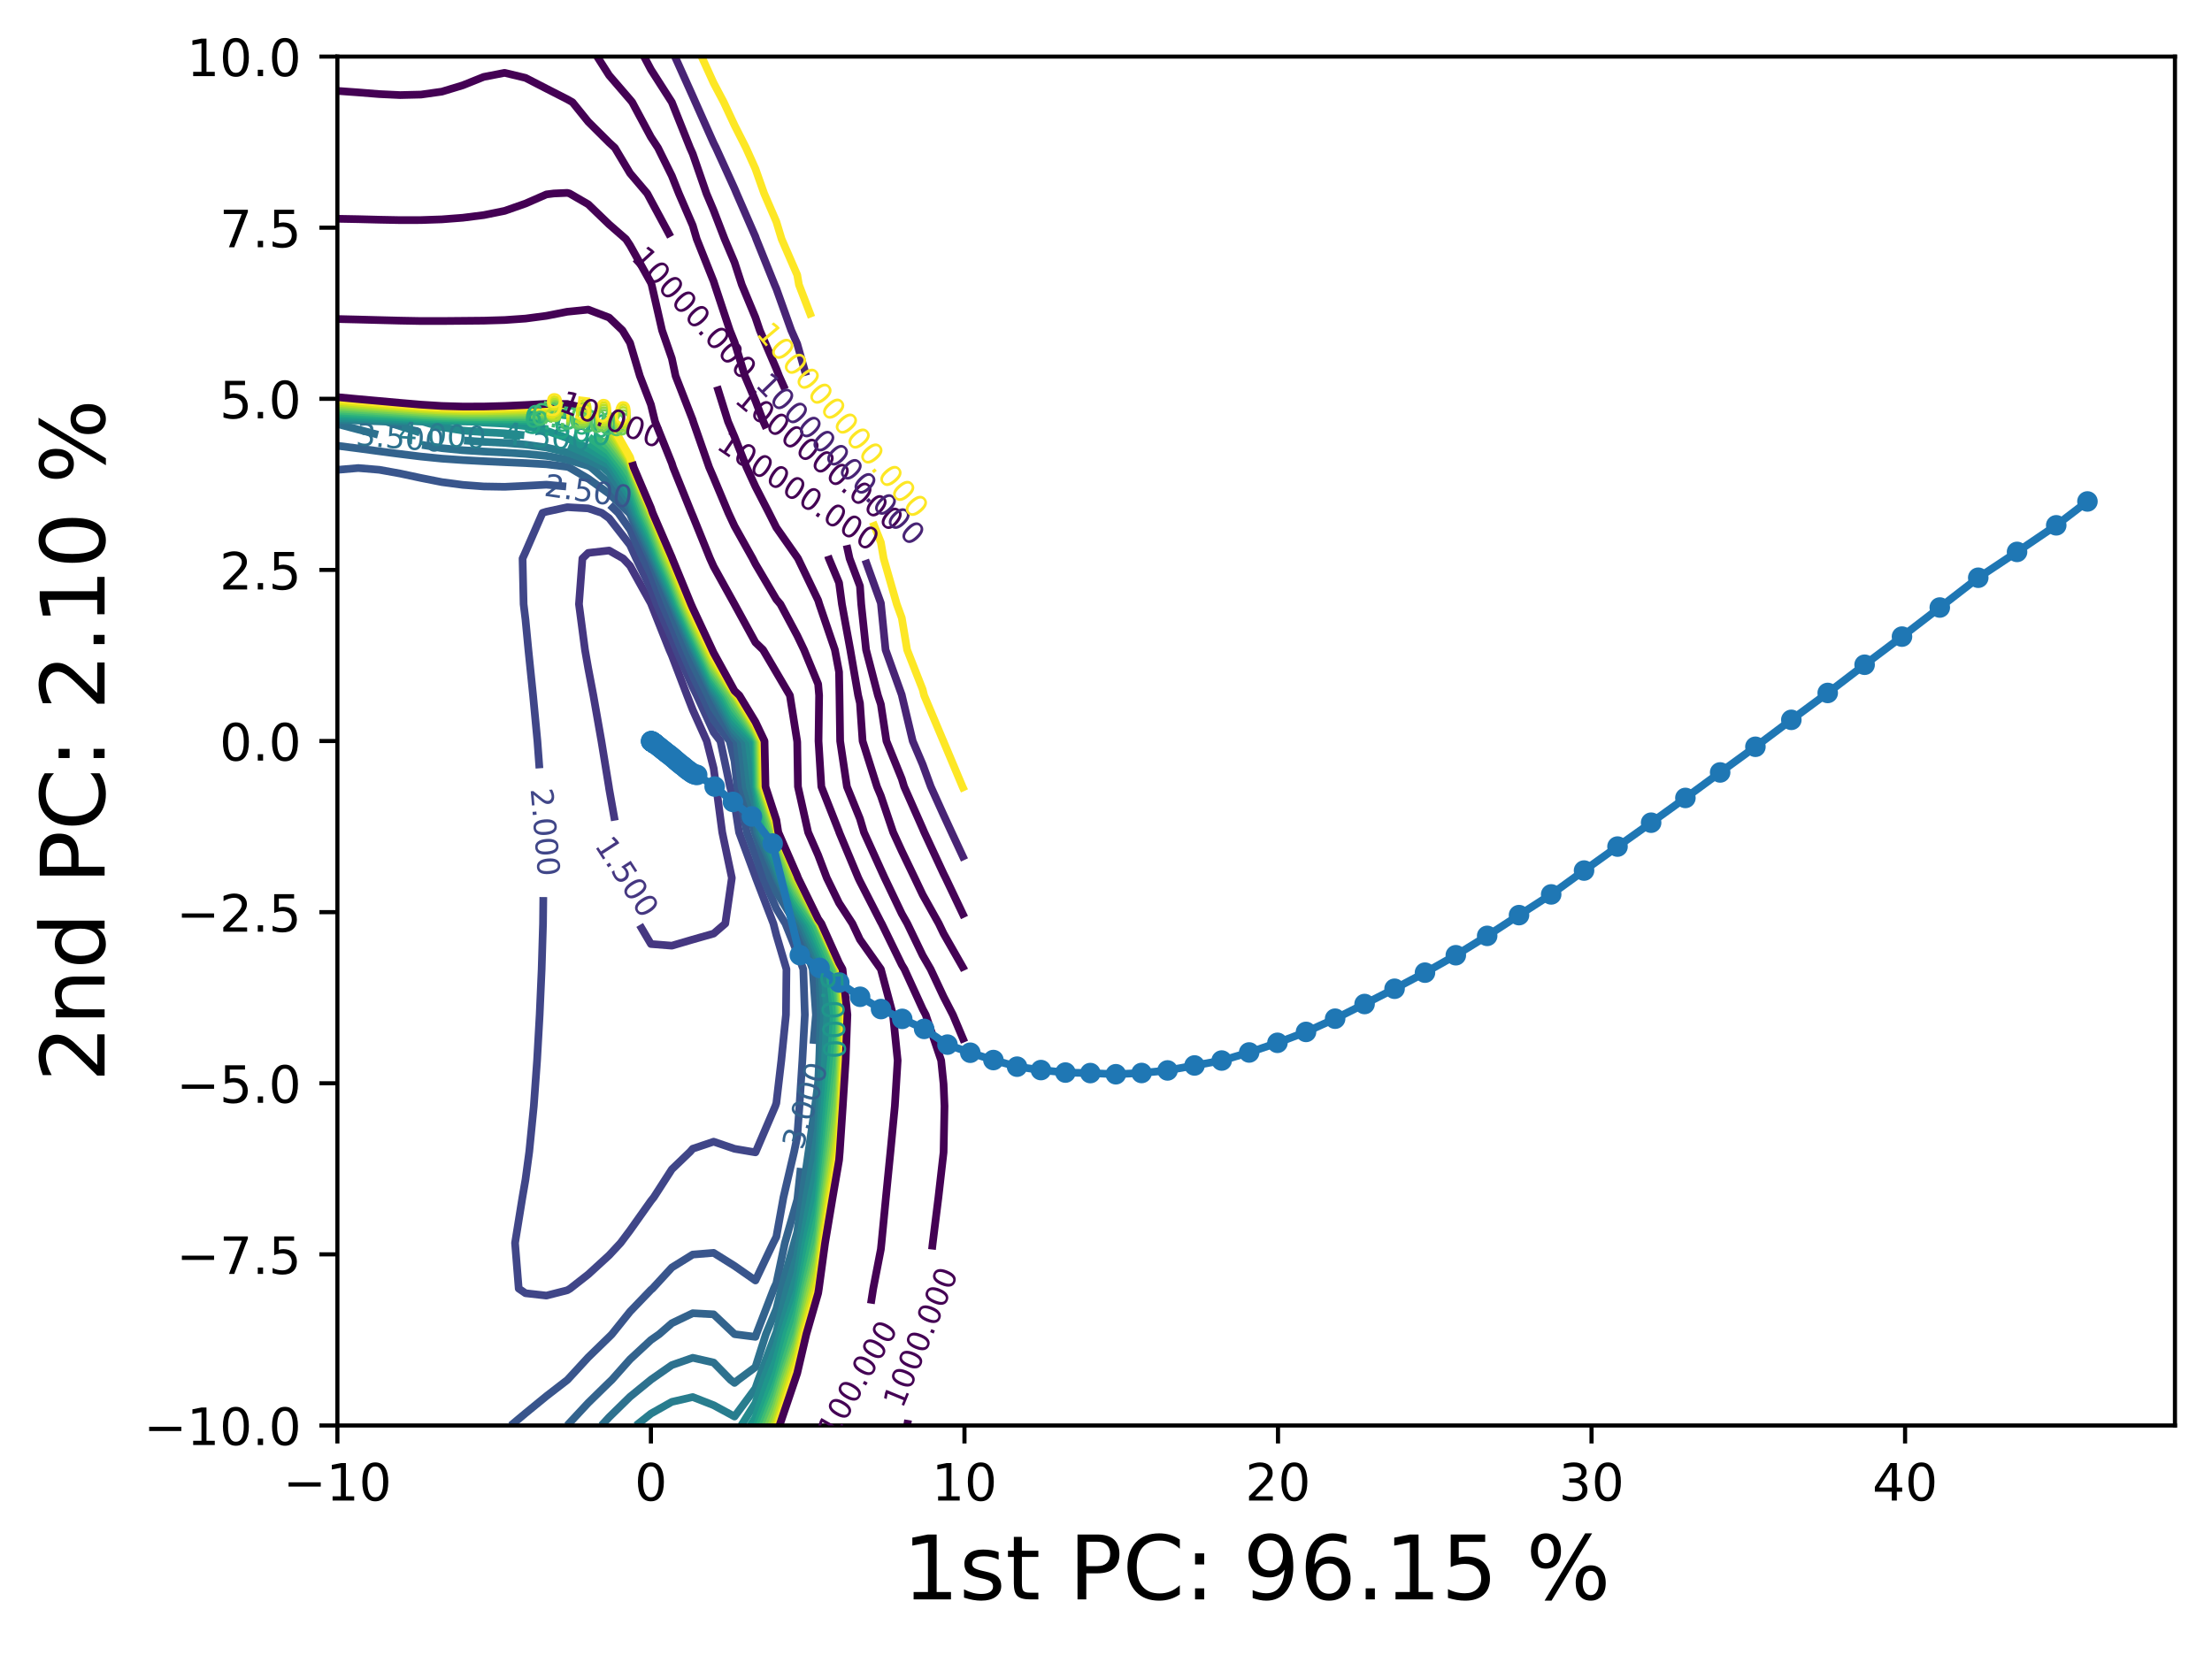 <?xml version="1.0" encoding="utf-8" standalone="no"?>
<!DOCTYPE svg PUBLIC "-//W3C//DTD SVG 1.1//EN"
  "http://www.w3.org/Graphics/SVG/1.1/DTD/svg11.dtd">
<!-- Created with matplotlib (https://matplotlib.org/) -->
<svg height="321.713pt" version="1.1" viewBox="0 0 429.889 321.713" width="429.889pt" xmlns="http://www.w3.org/2000/svg" xmlns:xlink="http://www.w3.org/1999/xlink">
 <defs>
  <style type="text/css">*{stroke-linecap:butt;stroke-linejoin:round;}</style>
 </defs>
 <g id="figure_1">
  <g id="patch_1">
   <path d="M 0 321.713 
L 429.889 321.713 
L 429.889 0 
L 0 0 
z
" style="fill:#ffffff;"/>
  </g>
  <g id="axes_1">
   <g id="patch_2">
    <path d="M 65.569 277.111 
L 422.689 277.111 
L 422.689 10.999 
L 65.569 10.999 
z
" style="fill:#ffffff;"/>
   </g>
   <g id="matplotlib.axis_1">
    <g id="xtick_1">
     <g id="line2d_1">
      <defs>
       <path d="M 0 0 
L 0 3.5 
" id="m56e5f7cdf0" style="stroke:#000000;stroke-width:0.8;"/>
      </defs>
      <g>
       <use style="stroke:#000000;stroke-width:0.8;" x="65.569" xlink:href="#m56e5f7cdf0" y="277.111"/>
      </g>
     </g>
     <g id="text_1">
      <!-- −10 -->
      <g transform="translate(55.017 291.71)scale(0.1 -0.1)">
       <defs>
        <path d="M 10.594 35.5 
L 73.188 35.5 
L 73.188 27.203 
L 10.594 27.203 
z
" id="DejaVuSans-8722"/>
        <path d="M 12.406 8.297 
L 28.516 8.297 
L 28.516 63.922 
L 10.984 60.406 
L 10.984 69.391 
L 28.422 72.906 
L 38.281 72.906 
L 38.281 8.297 
L 54.391 8.297 
L 54.391 0 
L 12.406 0 
z
" id="DejaVuSans-49"/>
        <path d="M 31.781 66.406 
Q 24.172 66.406 20.328 58.906 
Q 16.5 51.422 16.5 36.375 
Q 16.5 21.391 20.328 13.891 
Q 24.172 6.391 31.781 6.391 
Q 39.453 6.391 43.281 13.891 
Q 47.125 21.391 47.125 36.375 
Q 47.125 51.422 43.281 58.906 
Q 39.453 66.406 31.781 66.406 
z
M 31.781 74.219 
Q 44.047 74.219 50.516 64.516 
Q 56.984 54.828 56.984 36.375 
Q 56.984 17.969 50.516 8.266 
Q 44.047 -1.422 31.781 -1.422 
Q 19.531 -1.422 13.062 8.266 
Q 6.594 17.969 6.594 36.375 
Q 6.594 54.828 13.062 64.516 
Q 19.531 74.219 31.781 74.219 
z
" id="DejaVuSans-48"/>
       </defs>
       <use xlink:href="#DejaVuSans-8722"/>
       <use x="83.789" xlink:href="#DejaVuSans-49"/>
       <use x="147.412" xlink:href="#DejaVuSans-48"/>
      </g>
     </g>
    </g>
    <g id="xtick_2">
     <g id="line2d_2">
      <g>
       <use style="stroke:#000000;stroke-width:0.8;" x="126.503" xlink:href="#m56e5f7cdf0" y="277.111"/>
      </g>
     </g>
     <g id="text_2">
      <!-- 0 -->
      <g transform="translate(123.322 291.71)scale(0.1 -0.1)">
       <use xlink:href="#DejaVuSans-48"/>
      </g>
     </g>
    </g>
    <g id="xtick_3">
     <g id="line2d_3">
      <g>
       <use style="stroke:#000000;stroke-width:0.8;" x="187.438" xlink:href="#m56e5f7cdf0" y="277.111"/>
      </g>
     </g>
     <g id="text_3">
      <!-- 10 -->
      <g transform="translate(181.075 291.71)scale(0.1 -0.1)">
       <use xlink:href="#DejaVuSans-49"/>
       <use x="63.623" xlink:href="#DejaVuSans-48"/>
      </g>
     </g>
    </g>
    <g id="xtick_4">
     <g id="line2d_4">
      <g>
       <use style="stroke:#000000;stroke-width:0.8;" x="248.372" xlink:href="#m56e5f7cdf0" y="277.111"/>
      </g>
     </g>
     <g id="text_4">
      <!-- 20 -->
      <g transform="translate(242.01 291.71)scale(0.1 -0.1)">
       <defs>
        <path d="M 19.188 8.297 
L 53.609 8.297 
L 53.609 0 
L 7.328 0 
L 7.328 8.297 
Q 12.938 14.109 22.625 23.891 
Q 32.328 33.688 34.812 36.531 
Q 39.547 41.844 41.422 45.531 
Q 43.312 49.219 43.312 52.781 
Q 43.312 58.594 39.234 62.25 
Q 35.156 65.922 28.609 65.922 
Q 23.969 65.922 18.812 64.312 
Q 13.672 62.703 7.812 59.422 
L 7.812 69.391 
Q 13.766 71.781 18.938 73 
Q 24.125 74.219 28.422 74.219 
Q 39.75 74.219 46.484 68.547 
Q 53.219 62.891 53.219 53.422 
Q 53.219 48.922 51.531 44.891 
Q 49.859 40.875 45.406 35.406 
Q 44.188 33.984 37.641 27.219 
Q 31.109 20.453 19.188 8.297 
z
" id="DejaVuSans-50"/>
       </defs>
       <use xlink:href="#DejaVuSans-50"/>
       <use x="63.623" xlink:href="#DejaVuSans-48"/>
      </g>
     </g>
    </g>
    <g id="xtick_5">
     <g id="line2d_5">
      <g>
       <use style="stroke:#000000;stroke-width:0.8;" x="309.307" xlink:href="#m56e5f7cdf0" y="277.111"/>
      </g>
     </g>
     <g id="text_5">
      <!-- 30 -->
      <g transform="translate(302.944 291.71)scale(0.1 -0.1)">
       <defs>
        <path d="M 40.578 39.312 
Q 47.656 37.797 51.625 33 
Q 55.609 28.219 55.609 21.188 
Q 55.609 10.406 48.188 4.484 
Q 40.766 -1.422 27.094 -1.422 
Q 22.516 -1.422 17.656 -0.516 
Q 12.797 0.391 7.625 2.203 
L 7.625 11.719 
Q 11.719 9.328 16.594 8.109 
Q 21.484 6.891 26.812 6.891 
Q 36.078 6.891 40.938 10.547 
Q 45.797 14.203 45.797 21.188 
Q 45.797 27.641 41.281 31.266 
Q 36.766 34.906 28.719 34.906 
L 20.219 34.906 
L 20.219 43.016 
L 29.109 43.016 
Q 36.375 43.016 40.234 45.922 
Q 44.094 48.828 44.094 54.297 
Q 44.094 59.906 40.109 62.906 
Q 36.141 65.922 28.719 65.922 
Q 24.656 65.922 20.016 65.031 
Q 15.375 64.156 9.812 62.312 
L 9.812 71.094 
Q 15.438 72.656 20.344 73.438 
Q 25.25 74.219 29.594 74.219 
Q 40.828 74.219 47.359 69.109 
Q 53.906 64.016 53.906 55.328 
Q 53.906 49.266 50.438 45.094 
Q 46.969 40.922 40.578 39.312 
z
" id="DejaVuSans-51"/>
       </defs>
       <use xlink:href="#DejaVuSans-51"/>
       <use x="63.623" xlink:href="#DejaVuSans-48"/>
      </g>
     </g>
    </g>
    <g id="xtick_6">
     <g id="line2d_6">
      <g>
       <use style="stroke:#000000;stroke-width:0.8;" x="370.241" xlink:href="#m56e5f7cdf0" y="277.111"/>
      </g>
     </g>
     <g id="text_6">
      <!-- 40 -->
      <g transform="translate(363.878 291.71)scale(0.1 -0.1)">
       <defs>
        <path d="M 37.797 64.312 
L 12.891 25.391 
L 37.797 25.391 
z
M 35.203 72.906 
L 47.609 72.906 
L 47.609 25.391 
L 58.016 25.391 
L 58.016 17.188 
L 47.609 17.188 
L 47.609 0 
L 37.797 0 
L 37.797 17.188 
L 4.891 17.188 
L 4.891 26.703 
z
" id="DejaVuSans-52"/>
       </defs>
       <use xlink:href="#DejaVuSans-52"/>
       <use x="63.623" xlink:href="#DejaVuSans-48"/>
      </g>
     </g>
    </g>
    <g id="text_7">
     <!-- 1st PC: 96.15 % -->
     <g transform="translate(175.409 310.919)scale(0.173 -0.173)">
      <defs>
       <path d="M 44.281 53.078 
L 44.281 44.578 
Q 40.484 46.531 36.375 47.5 
Q 32.281 48.484 27.875 48.484 
Q 21.188 48.484 17.844 46.438 
Q 14.5 44.391 14.5 40.281 
Q 14.5 37.156 16.891 35.375 
Q 19.281 33.594 26.516 31.984 
L 29.594 31.297 
Q 39.156 29.25 43.188 25.516 
Q 47.219 21.781 47.219 15.094 
Q 47.219 7.469 41.188 3.016 
Q 35.156 -1.422 24.609 -1.422 
Q 20.219 -1.422 15.453 -0.562 
Q 10.688 0.297 5.422 2 
L 5.422 11.281 
Q 10.406 8.688 15.234 7.391 
Q 20.062 6.109 24.812 6.109 
Q 31.156 6.109 34.562 8.281 
Q 37.984 10.453 37.984 14.406 
Q 37.984 18.062 35.516 20.016 
Q 33.062 21.969 24.703 23.781 
L 21.578 24.516 
Q 13.234 26.266 9.516 29.906 
Q 5.812 33.547 5.812 39.891 
Q 5.812 47.609 11.281 51.797 
Q 16.75 56 26.812 56 
Q 31.781 56 36.172 55.266 
Q 40.578 54.547 44.281 53.078 
z
" id="DejaVuSans-115"/>
       <path d="M 18.312 70.219 
L 18.312 54.688 
L 36.812 54.688 
L 36.812 47.703 
L 18.312 47.703 
L 18.312 18.016 
Q 18.312 11.328 20.141 9.422 
Q 21.969 7.516 27.594 7.516 
L 36.812 7.516 
L 36.812 0 
L 27.594 0 
Q 17.188 0 13.234 3.875 
Q 9.281 7.766 9.281 18.016 
L 9.281 47.703 
L 2.688 47.703 
L 2.688 54.688 
L 9.281 54.688 
L 9.281 70.219 
z
" id="DejaVuSans-116"/>
       <path id="DejaVuSans-32"/>
       <path d="M 19.672 64.797 
L 19.672 37.406 
L 32.078 37.406 
Q 38.969 37.406 42.719 40.969 
Q 46.484 44.531 46.484 51.125 
Q 46.484 57.672 42.719 61.234 
Q 38.969 64.797 32.078 64.797 
z
M 9.812 72.906 
L 32.078 72.906 
Q 44.344 72.906 50.609 67.359 
Q 56.891 61.812 56.891 51.125 
Q 56.891 40.328 50.609 34.812 
Q 44.344 29.297 32.078 29.297 
L 19.672 29.297 
L 19.672 0 
L 9.812 0 
z
" id="DejaVuSans-80"/>
       <path d="M 64.406 67.281 
L 64.406 56.891 
Q 59.422 61.531 53.781 63.812 
Q 48.141 66.109 41.797 66.109 
Q 29.297 66.109 22.656 58.469 
Q 16.016 50.828 16.016 36.375 
Q 16.016 21.969 22.656 14.328 
Q 29.297 6.688 41.797 6.688 
Q 48.141 6.688 53.781 8.984 
Q 59.422 11.281 64.406 15.922 
L 64.406 5.609 
Q 59.234 2.094 53.438 0.328 
Q 47.656 -1.422 41.219 -1.422 
Q 24.656 -1.422 15.125 8.703 
Q 5.609 18.844 5.609 36.375 
Q 5.609 53.953 15.125 64.078 
Q 24.656 74.219 41.219 74.219 
Q 47.75 74.219 53.531 72.484 
Q 59.328 70.75 64.406 67.281 
z
" id="DejaVuSans-67"/>
       <path d="M 11.719 12.406 
L 22.016 12.406 
L 22.016 0 
L 11.719 0 
z
M 11.719 51.703 
L 22.016 51.703 
L 22.016 39.312 
L 11.719 39.312 
z
" id="DejaVuSans-58"/>
       <path d="M 10.984 1.516 
L 10.984 10.5 
Q 14.703 8.734 18.5 7.812 
Q 22.312 6.891 25.984 6.891 
Q 35.75 6.891 40.891 13.453 
Q 46.047 20.016 46.781 33.406 
Q 43.953 29.203 39.594 26.953 
Q 35.25 24.703 29.984 24.703 
Q 19.047 24.703 12.672 31.312 
Q 6.297 37.938 6.297 49.422 
Q 6.297 60.641 12.938 67.422 
Q 19.578 74.219 30.609 74.219 
Q 43.266 74.219 49.922 64.516 
Q 56.594 54.828 56.594 36.375 
Q 56.594 19.141 48.406 8.859 
Q 40.234 -1.422 26.422 -1.422 
Q 22.703 -1.422 18.891 -0.688 
Q 15.094 0.047 10.984 1.516 
z
M 30.609 32.422 
Q 37.25 32.422 41.125 36.953 
Q 45.016 41.5 45.016 49.422 
Q 45.016 57.281 41.125 61.844 
Q 37.25 66.406 30.609 66.406 
Q 23.969 66.406 20.094 61.844 
Q 16.219 57.281 16.219 49.422 
Q 16.219 41.5 20.094 36.953 
Q 23.969 32.422 30.609 32.422 
z
" id="DejaVuSans-57"/>
       <path d="M 33.016 40.375 
Q 26.375 40.375 22.484 35.828 
Q 18.609 31.297 18.609 23.391 
Q 18.609 15.531 22.484 10.953 
Q 26.375 6.391 33.016 6.391 
Q 39.656 6.391 43.531 10.953 
Q 47.406 15.531 47.406 23.391 
Q 47.406 31.297 43.531 35.828 
Q 39.656 40.375 33.016 40.375 
z
M 52.594 71.297 
L 52.594 62.312 
Q 48.875 64.062 45.094 64.984 
Q 41.312 65.922 37.594 65.922 
Q 27.828 65.922 22.672 59.328 
Q 17.531 52.734 16.797 39.406 
Q 19.672 43.656 24.016 45.922 
Q 28.375 48.188 33.594 48.188 
Q 44.578 48.188 50.953 41.516 
Q 57.328 34.859 57.328 23.391 
Q 57.328 12.156 50.688 5.359 
Q 44.047 -1.422 33.016 -1.422 
Q 20.359 -1.422 13.672 8.266 
Q 6.984 17.969 6.984 36.375 
Q 6.984 53.656 15.188 63.938 
Q 23.391 74.219 37.203 74.219 
Q 40.922 74.219 44.703 73.484 
Q 48.484 72.75 52.594 71.297 
z
" id="DejaVuSans-54"/>
       <path d="M 10.688 12.406 
L 21 12.406 
L 21 0 
L 10.688 0 
z
" id="DejaVuSans-46"/>
       <path d="M 10.797 72.906 
L 49.516 72.906 
L 49.516 64.594 
L 19.828 64.594 
L 19.828 46.734 
Q 21.969 47.469 24.109 47.828 
Q 26.266 48.188 28.422 48.188 
Q 40.625 48.188 47.75 41.5 
Q 54.891 34.812 54.891 23.391 
Q 54.891 11.625 47.562 5.094 
Q 40.234 -1.422 26.906 -1.422 
Q 22.312 -1.422 17.547 -0.641 
Q 12.797 0.141 7.719 1.703 
L 7.719 11.625 
Q 12.109 9.234 16.797 8.062 
Q 21.484 6.891 26.703 6.891 
Q 35.156 6.891 40.078 11.328 
Q 45.016 15.766 45.016 23.391 
Q 45.016 31 40.078 35.438 
Q 35.156 39.891 26.703 39.891 
Q 22.75 39.891 18.812 39.016 
Q 14.891 38.141 10.797 36.281 
z
" id="DejaVuSans-53"/>
       <path d="M 72.703 32.078 
Q 68.453 32.078 66.031 28.469 
Q 63.625 24.859 63.625 18.406 
Q 63.625 12.062 66.031 8.422 
Q 68.453 4.781 72.703 4.781 
Q 76.859 4.781 79.266 8.422 
Q 81.688 12.062 81.688 18.406 
Q 81.688 24.812 79.266 28.438 
Q 76.859 32.078 72.703 32.078 
z
M 72.703 38.281 
Q 80.422 38.281 84.953 32.906 
Q 89.5 27.547 89.5 18.406 
Q 89.5 9.281 84.938 3.922 
Q 80.375 -1.422 72.703 -1.422 
Q 64.891 -1.422 60.344 3.922 
Q 55.812 9.281 55.812 18.406 
Q 55.812 27.594 60.375 32.938 
Q 64.938 38.281 72.703 38.281 
z
M 22.312 68.016 
Q 18.109 68.016 15.688 64.375 
Q 13.281 60.75 13.281 54.391 
Q 13.281 47.953 15.672 44.328 
Q 18.062 40.719 22.312 40.719 
Q 26.562 40.719 28.969 44.328 
Q 31.391 47.953 31.391 54.391 
Q 31.391 60.688 28.953 64.344 
Q 26.516 68.016 22.312 68.016 
z
M 66.406 74.219 
L 74.219 74.219 
L 28.609 -1.422 
L 20.797 -1.422 
z
M 22.312 74.219 
Q 30.031 74.219 34.609 68.875 
Q 39.203 63.531 39.203 54.391 
Q 39.203 45.172 34.641 39.844 
Q 30.078 34.516 22.312 34.516 
Q 14.547 34.516 10.031 39.859 
Q 5.516 45.219 5.516 54.391 
Q 5.516 63.484 10.047 68.844 
Q 14.594 74.219 22.312 74.219 
z
" id="DejaVuSans-37"/>
      </defs>
      <use xlink:href="#DejaVuSans-49"/>
      <use x="63.623" xlink:href="#DejaVuSans-115"/>
      <use x="115.723" xlink:href="#DejaVuSans-116"/>
      <use x="154.932" xlink:href="#DejaVuSans-32"/>
      <use x="186.719" xlink:href="#DejaVuSans-80"/>
      <use x="247.021" xlink:href="#DejaVuSans-67"/>
      <use x="316.846" xlink:href="#DejaVuSans-58"/>
      <use x="350.537" xlink:href="#DejaVuSans-32"/>
      <use x="382.324" xlink:href="#DejaVuSans-57"/>
      <use x="445.947" xlink:href="#DejaVuSans-54"/>
      <use x="509.57" xlink:href="#DejaVuSans-46"/>
      <use x="541.357" xlink:href="#DejaVuSans-49"/>
      <use x="604.98" xlink:href="#DejaVuSans-53"/>
      <use x="668.604" xlink:href="#DejaVuSans-32"/>
      <use x="700.391" xlink:href="#DejaVuSans-37"/>
     </g>
    </g>
   </g>
   <g id="matplotlib.axis_2">
    <g id="ytick_1">
     <g id="line2d_7">
      <defs>
       <path d="M 0 0 
L -3.5 0 
" id="m9113d04525" style="stroke:#000000;stroke-width:0.8;"/>
      </defs>
      <g>
       <use style="stroke:#000000;stroke-width:0.8;" x="65.569" xlink:href="#m9113d04525" y="277.111"/>
      </g>
     </g>
     <g id="text_8">
      <!-- −10.0 -->
      <g transform="translate(27.924 280.91)scale(0.1 -0.1)">
       <use xlink:href="#DejaVuSans-8722"/>
       <use x="83.789" xlink:href="#DejaVuSans-49"/>
       <use x="147.412" xlink:href="#DejaVuSans-48"/>
       <use x="211.035" xlink:href="#DejaVuSans-46"/>
       <use x="242.822" xlink:href="#DejaVuSans-48"/>
      </g>
     </g>
    </g>
    <g id="ytick_2">
     <g id="line2d_8">
      <g>
       <use style="stroke:#000000;stroke-width:0.8;" x="65.569" xlink:href="#m9113d04525" y="243.847"/>
      </g>
     </g>
     <g id="text_9">
      <!-- −7.5 -->
      <g transform="translate(34.286 247.646)scale(0.1 -0.1)">
       <defs>
        <path d="M 8.203 72.906 
L 55.078 72.906 
L 55.078 68.703 
L 28.609 0 
L 18.312 0 
L 43.219 64.594 
L 8.203 64.594 
z
" id="DejaVuSans-55"/>
       </defs>
       <use xlink:href="#DejaVuSans-8722"/>
       <use x="83.789" xlink:href="#DejaVuSans-55"/>
       <use x="147.412" xlink:href="#DejaVuSans-46"/>
       <use x="179.199" xlink:href="#DejaVuSans-53"/>
      </g>
     </g>
    </g>
    <g id="ytick_3">
     <g id="line2d_9">
      <g>
       <use style="stroke:#000000;stroke-width:0.8;" x="65.569" xlink:href="#m9113d04525" y="210.583"/>
      </g>
     </g>
     <g id="text_10">
      <!-- −5.0 -->
      <g transform="translate(34.286 214.382)scale(0.1 -0.1)">
       <use xlink:href="#DejaVuSans-8722"/>
       <use x="83.789" xlink:href="#DejaVuSans-53"/>
       <use x="147.412" xlink:href="#DejaVuSans-46"/>
       <use x="179.199" xlink:href="#DejaVuSans-48"/>
      </g>
     </g>
    </g>
    <g id="ytick_4">
     <g id="line2d_10">
      <g>
       <use style="stroke:#000000;stroke-width:0.8;" x="65.569" xlink:href="#m9113d04525" y="177.319"/>
      </g>
     </g>
     <g id="text_11">
      <!-- −2.5 -->
      <g transform="translate(34.286 181.118)scale(0.1 -0.1)">
       <use xlink:href="#DejaVuSans-8722"/>
       <use x="83.789" xlink:href="#DejaVuSans-50"/>
       <use x="147.412" xlink:href="#DejaVuSans-46"/>
       <use x="179.199" xlink:href="#DejaVuSans-53"/>
      </g>
     </g>
    </g>
    <g id="ytick_5">
     <g id="line2d_11">
      <g>
       <use style="stroke:#000000;stroke-width:0.8;" x="65.569" xlink:href="#m9113d04525" y="144.055"/>
      </g>
     </g>
     <g id="text_12">
      <!-- 0.0 -->
      <g transform="translate(42.666 147.854)scale(0.1 -0.1)">
       <use xlink:href="#DejaVuSans-48"/>
       <use x="63.623" xlink:href="#DejaVuSans-46"/>
       <use x="95.41" xlink:href="#DejaVuSans-48"/>
      </g>
     </g>
    </g>
    <g id="ytick_6">
     <g id="line2d_12">
      <g>
       <use style="stroke:#000000;stroke-width:0.8;" x="65.569" xlink:href="#m9113d04525" y="110.791"/>
      </g>
     </g>
     <g id="text_13">
      <!-- 2.5 -->
      <g transform="translate(42.666 114.59)scale(0.1 -0.1)">
       <use xlink:href="#DejaVuSans-50"/>
       <use x="63.623" xlink:href="#DejaVuSans-46"/>
       <use x="95.41" xlink:href="#DejaVuSans-53"/>
      </g>
     </g>
    </g>
    <g id="ytick_7">
     <g id="line2d_13">
      <g>
       <use style="stroke:#000000;stroke-width:0.8;" x="65.569" xlink:href="#m9113d04525" y="77.527"/>
      </g>
     </g>
     <g id="text_14">
      <!-- 5.0 -->
      <g transform="translate(42.666 81.326)scale(0.1 -0.1)">
       <use xlink:href="#DejaVuSans-53"/>
       <use x="63.623" xlink:href="#DejaVuSans-46"/>
       <use x="95.41" xlink:href="#DejaVuSans-48"/>
      </g>
     </g>
    </g>
    <g id="ytick_8">
     <g id="line2d_14">
      <g>
       <use style="stroke:#000000;stroke-width:0.8;" x="65.569" xlink:href="#m9113d04525" y="44.263"/>
      </g>
     </g>
     <g id="text_15">
      <!-- 7.5 -->
      <g transform="translate(42.666 48.062)scale(0.1 -0.1)">
       <use xlink:href="#DejaVuSans-55"/>
       <use x="63.623" xlink:href="#DejaVuSans-46"/>
       <use x="95.41" xlink:href="#DejaVuSans-53"/>
      </g>
     </g>
    </g>
    <g id="ytick_9">
     <g id="line2d_15">
      <g>
       <use style="stroke:#000000;stroke-width:0.8;" x="65.569" xlink:href="#m9113d04525" y="10.999"/>
      </g>
     </g>
     <g id="text_16">
      <!-- 10.0 -->
      <g transform="translate(36.303 14.798)scale(0.1 -0.1)">
       <use xlink:href="#DejaVuSans-49"/>
       <use x="63.623" xlink:href="#DejaVuSans-48"/>
       <use x="127.246" xlink:href="#DejaVuSans-46"/>
       <use x="159.033" xlink:href="#DejaVuSans-48"/>
      </g>
     </g>
    </g>
    <g id="text_17">
     <!-- 2nd PC: 2.10 % -->
     <g transform="translate(20.33 210.351)rotate(-90)scale(0.173 -0.173)">
      <defs>
       <path d="M 54.891 33.016 
L 54.891 0 
L 45.906 0 
L 45.906 32.719 
Q 45.906 40.484 42.875 44.328 
Q 39.844 48.188 33.797 48.188 
Q 26.516 48.188 22.312 43.547 
Q 18.109 38.922 18.109 30.906 
L 18.109 0 
L 9.078 0 
L 9.078 54.688 
L 18.109 54.688 
L 18.109 46.188 
Q 21.344 51.125 25.703 53.562 
Q 30.078 56 35.797 56 
Q 45.219 56 50.047 50.172 
Q 54.891 44.344 54.891 33.016 
z
" id="DejaVuSans-110"/>
       <path d="M 45.406 46.391 
L 45.406 75.984 
L 54.391 75.984 
L 54.391 0 
L 45.406 0 
L 45.406 8.203 
Q 42.578 3.328 38.25 0.953 
Q 33.938 -1.422 27.875 -1.422 
Q 17.969 -1.422 11.734 6.484 
Q 5.516 14.406 5.516 27.297 
Q 5.516 40.188 11.734 48.094 
Q 17.969 56 27.875 56 
Q 33.938 56 38.25 53.625 
Q 42.578 51.266 45.406 46.391 
z
M 14.797 27.297 
Q 14.797 17.391 18.875 11.75 
Q 22.953 6.109 30.078 6.109 
Q 37.203 6.109 41.297 11.75 
Q 45.406 17.391 45.406 27.297 
Q 45.406 37.203 41.297 42.844 
Q 37.203 48.484 30.078 48.484 
Q 22.953 48.484 18.875 42.844 
Q 14.797 37.203 14.797 27.297 
z
" id="DejaVuSans-100"/>
      </defs>
      <use xlink:href="#DejaVuSans-50"/>
      <use x="63.623" xlink:href="#DejaVuSans-110"/>
      <use x="127.002" xlink:href="#DejaVuSans-100"/>
      <use x="190.479" xlink:href="#DejaVuSans-32"/>
      <use x="222.266" xlink:href="#DejaVuSans-80"/>
      <use x="282.568" xlink:href="#DejaVuSans-67"/>
      <use x="352.393" xlink:href="#DejaVuSans-58"/>
      <use x="386.084" xlink:href="#DejaVuSans-32"/>
      <use x="417.871" xlink:href="#DejaVuSans-50"/>
      <use x="481.494" xlink:href="#DejaVuSans-46"/>
      <use x="513.281" xlink:href="#DejaVuSans-49"/>
      <use x="576.904" xlink:href="#DejaVuSans-48"/>
      <use x="640.527" xlink:href="#DejaVuSans-32"/>
      <use x="672.314" xlink:href="#DejaVuSans-37"/>
     </g>
    </g>
   </g>
   <g id="LineCollection_1"/>
   <g id="LineCollection_2"/>
   <g id="LineCollection_3"/>
   <g id="LineCollection_4">
    <path clip-path="url(#pc1811ec320)" d="M 119.485 159.521 
L 118.379 153.309 
L 118.327 152.926 
L 116.879 144.055 
L 115.319 135.185 
L 114.317 129.921 
L 113.687 126.314 
L 112.518 117.444 
L 113.186 108.574 
L 114.317 107.481 
L 118.379 107.021 
L 121.111 108.574 
L 122.441 109.986 
L 126.503 117.288 
L 126.563 117.444 
L 130.086 126.314 
L 130.566 127.408 
L 133.534 135.185 
L 134.628 137.993 
L 137.352 144.055 
L 138.69 149.328 
L 139.191 152.926 
L 140.362 161.796 
L 142.23 170.666 
L 140.957 179.537 
L 138.69 181.489 
L 134.628 182.645 
L 130.566 183.838 
L 126.503 183.515 
L 124.321 179.815 
" style="fill:none;stroke:#453781;stroke-width:1.5;"/>
   </g>
   <g id="LineCollection_5">
    <path clip-path="url(#pc1811ec320)" d="M 104.836 149.357 
L 104.442 144.055 
L 103.599 135.185 
L 102.688 126.314 
L 102.13 120.488 
L 101.76 117.444 
L 101.556 108.574 
L 102.13 107.303 
L 105.436 99.703 
L 106.192 99.47 
L 110.254 98.598 
L 114.317 98.828 
L 116.948 99.703 
L 118.379 100.738 
L 122.441 105.94 
L 123.639 108.574 
L 126.503 114.481 
L 127.627 117.444 
L 130.566 124.132 
L 131.443 126.314 
L 134.628 133.546 
L 135.426 135.185 
L 138.69 142.343 
L 140.002 144.055 
L 141.873 152.926 
L 142.753 156.147 
L 143.628 161.796 
L 146.815 170.421 
L 146.899 170.666 
L 150.307 179.537 
L 150.877 181.762 
L 152.842 188.407 
L 152.744 197.278 
L 151.847 206.148 
L 150.877 214.44 
L 150.683 215.018 
L 146.881 223.889 
L 146.815 224.016 
L 146.057 223.889 
L 142.753 223.325 
L 138.69 221.94 
L 134.628 223.312 
L 134.127 223.889 
L 130.566 227.313 
L 127.059 232.759 
L 126.503 233.45 
L 122.441 239.183 
L 120.606 241.63 
L 118.379 244.025 
L 114.317 247.746 
L 110.803 250.5 
L 110.254 250.822 
L 106.192 251.859 
L 102.13 251.403 
L 100.809 250.5 
L 100.096 241.63 
L 101.53 232.759 
L 102.13 229.279 
L 102.858 223.889 
L 103.741 215.018 
L 104.379 206.148 
L 104.879 197.278 
L 105.268 188.407 
L 105.533 179.537 
L 105.59 174.386 
" style="fill:none;stroke:#404688;stroke-width:1.5;"/>
   </g>
   <g id="LineCollection_6">
    <path clip-path="url(#pc1811ec320)" d="M 65.569 91.335 
L 69.631 90.986 
L 73.694 91.321 
L 77.756 92.05 
L 81.818 92.919 
L 85.881 93.724 
L 89.943 94.257 
L 94.005 94.565 
L 98.067 94.634 
L 102.13 94.439 
L 106.192 94.222 
L 110.043 94.573 
" style="fill:none;stroke:#39558c;stroke-width:1.5;"/>
    <path clip-path="url(#pc1811ec320)" d="M 118.547 98.169 
L 120.148 99.703 
L 122.441 102.946 
L 125 108.574 
L 126.503 111.675 
L 128.69 117.444 
L 130.566 121.711 
L 132.416 126.314 
L 134.628 131.336 
L 136.501 135.185 
L 138.69 139.985 
L 141.808 144.055 
L 142.753 147.939 
L 143.301 152.926 
L 145.15 161.796 
L 146.815 166.303 
L 148.306 170.666 
L 150.877 176.633 
L 152.638 179.537 
L 154.939 185.233 
L 156.121 188.407 
L 156.416 197.278 
L 155.933 206.148 
L 155.368 215.018 
L 154.939 220.991 
L 154.338 223.889 
L 152.26 232.759 
L 150.877 240.445 
L 150.276 241.63 
L 146.815 248.923 
L 142.753 246.093 
L 138.69 243.552 
L 134.628 243.884 
L 130.566 246.401 
L 126.8 250.5 
L 126.503 250.742 
L 122.441 254.976 
L 118.916 259.37 
L 118.379 259.909 
L 114.317 263.86 
L 110.284 268.241 
L 110.254 268.267 
L 106.192 271.403 
L 102.13 274.729 
L 99.28 277.111 
" style="fill:none;stroke:#39558c;stroke-width:1.5;"/>
   </g>
   <g id="LineCollection_7">
    <path clip-path="url(#pc1811ec320)" d="M 65.569 86.655 
L 69.631 87.173 
L 73.694 87.722 
L 77.756 88.253 
L 81.818 88.753 
L 85.881 89.158 
L 89.943 89.437 
L 94.005 89.656 
L 98.067 89.846 
L 102.13 90.027 
L 106.192 90.255 
L 110.254 90.747 
L 110.554 90.833 
L 114.317 93.049 
L 118.379 95.979 
L 122.265 99.703 
L 122.441 99.952 
L 126.361 108.574 
L 126.503 108.868 
L 129.754 117.444 
L 130.566 119.29 
L 133.389 126.314 
L 134.628 129.127 
L 137.577 135.185 
L 138.69 137.626 
L 142.753 143.655 
L 143.131 144.055 
L 144.117 152.926 
L 146.671 161.796 
L 146.815 162.185 
L 149.712 170.666 
L 150.877 173.369 
L 154.617 179.537 
L 154.939 180.335 
L 157.944 188.407 
L 158.571 197.278 
L 158.078 202.914 
" style="fill:none;stroke:#33638d;stroke-width:1.5;"/>
    <path clip-path="url(#pc1811ec320)" d="M 155.615 227.055 
L 155.005 232.759 
L 154.939 233.239 
L 152.537 241.63 
L 150.877 249.46 
L 150.393 250.5 
L 146.977 259.37 
L 146.815 259.881 
L 142.822 259.37 
L 142.753 259.352 
L 138.69 255.502 
L 134.628 255.287 
L 130.566 257.231 
L 128.111 259.37 
L 126.503 260.488 
L 122.441 264.254 
L 118.902 268.241 
L 118.379 268.737 
L 114.317 272.712 
L 110.254 277.078 
L 110.221 277.111 
" style="fill:none;stroke:#33638d;stroke-width:1.5;"/>
   </g>
   <g id="LineCollection_8">
    <path clip-path="url(#pc1811ec320)" d="M 65.569 82.429 
L 69.631 83.501 
L 73.471 84.508 
" style="fill:none;stroke:#2d718e;stroke-width:1.5;"/>
    <path clip-path="url(#pc1811ec320)" d="M 82.044 86.488 
L 85.881 87.121 
L 89.943 87.522 
L 94.005 87.777 
L 98.067 87.974 
L 102.13 88.228 
L 106.192 88.624 
L 110.254 89.353 
L 114.317 90.568 
L 114.852 90.833 
L 118.379 93.95 
L 122.441 98.729 
L 122.792 99.703 
L 126.503 107.824 
L 126.785 108.574 
L 130.566 117.272 
L 130.633 117.444 
L 134.362 126.314 
L 134.628 126.918 
L 138.652 135.185 
L 138.69 135.268 
L 142.753 142.817 
L 143.924 144.055 
L 144.933 152.926 
L 146.815 159.295 
L 147.197 161.796 
L 150.877 170.495 
L 150.941 170.666 
L 154.939 178.902 
L 155.366 179.537 
L 159.002 187.915 
L 159.208 188.407 
L 159.511 197.278 
L 159.203 206.148 
L 159.002 210.343 
L 158.405 215.018 
L 157.13 223.889 
L 155.862 232.759 
L 154.939 239.497 
L 154.329 241.63 
L 151.855 250.5 
L 150.877 254.463 
L 148.847 259.37 
L 146.815 265.761 
L 143.472 268.241 
L 142.753 268.835 
L 141.97 268.241 
L 138.69 264.877 
L 134.628 263.953 
L 130.566 265.372 
L 126.503 268.208 
L 126.47 268.241 
L 122.441 271.523 
L 118.379 275.501 
L 116.898 277.111 
" style="fill:none;stroke:#2d718e;stroke-width:1.5;"/>
   </g>
   <g id="LineCollection_9">
    <path clip-path="url(#pc1811ec320)" d="M 65.569 81.634 
L 69.631 81.76 
L 73.694 81.905 
L 75.093 81.962 
L 77.756 82.858 
L 81.595 84.077 
" style="fill:none;stroke:#287d8e;stroke-width:1.5;"/>
    <path clip-path="url(#pc1811ec320)" d="M 90.176 85.625 
L 94.005 85.899 
L 98.067 86.101 
L 102.13 86.429 
L 106.192 86.993 
L 110.254 87.959 
L 114.317 89.434 
L 117.148 90.833 
L 118.379 91.92 
L 122.441 97.666 
L 123.175 99.703 
L 126.503 106.986 
L 127.1 108.574 
L 130.566 116.548 
L 130.914 117.444 
L 134.628 125.851 
L 134.844 126.314 
L 138.69 134.569 
L 139.123 135.185 
L 142.753 141.978 
L 144.717 144.055 
L 145.749 152.926 
L 146.815 156.532 
L 147.619 161.796 
L 150.877 169.498 
L 151.309 170.666 
L 154.939 178.144 
L 155.875 179.537 
L 159.002 186.742 
L 159.7 188.407 
L 160.147 197.278 
L 159.773 206.148 
L 159.291 215.018 
L 159.002 219.507 
L 158.305 223.889 
L 156.719 232.759 
L 155.341 241.63 
L 154.939 244.042 
L 152.971 250.5 
L 150.877 258.982 
L 150.717 259.37 
L 147.381 268.241 
L 146.815 269.881 
L 142.753 275.374 
L 138.69 273.172 
L 134.628 271.583 
L 130.566 272.52 
L 126.503 274.812 
L 123.613 277.111 
" style="fill:none;stroke:#287d8e;stroke-width:1.5;"/>
   </g>
   <g id="LineCollection_10">
    <path clip-path="url(#pc1811ec320)" d="M 65.569 81.265 
L 69.631 81.412 
L 73.694 81.575 
L 77.756 81.754 
L 81.818 81.947 
L 82.174 81.962 
L 85.881 83.048 
L 89.943 83.694 
L 94.005 84.021 
L 98.067 84.228 
L 101.9 84.608 
" style="fill:none;stroke:#238a8d;stroke-width:1.5;"/>
    <path clip-path="url(#pc1811ec320)" d="M 110.469 86.656 
L 114.317 88.299 
L 118.379 90.418 
L 118.699 90.833 
L 122.441 96.604 
L 123.558 99.703 
L 126.503 106.148 
L 127.415 108.574 
L 130.566 115.824 
L 131.195 117.444 
L 134.628 125.214 
L 135.142 126.314 
L 138.69 133.93 
L 139.571 135.185 
L 142.753 141.139 
L 145.51 144.055 
L 146.565 152.926 
L 146.815 153.77 
L 148.04 161.796 
L 150.877 168.501 
L 151.677 170.666 
L 154.939 177.386 
L 156.384 179.537 
L 159.002 185.568 
L 160.191 188.407 
L 160.784 197.278 
L 160.343 206.148 
L 159.767 215.018 
L 159.16 223.889 
L 159.002 225.634 
L 157.576 232.759 
L 155.951 241.63 
L 154.939 247.7 
L 154.086 250.5 
L 151.496 259.37 
L 150.877 261.698 
L 148.361 268.241 
L 146.815 272.717 
L 144.059 277.111 
" style="fill:none;stroke:#238a8d;stroke-width:1.5;"/>
   </g>
   <g id="LineCollection_11">
    <path clip-path="url(#pc1811ec320)" d="M 65.569 80.896 
L 69.631 81.064 
L 73.694 81.245 
L 77.756 81.441 
L 81.818 81.649 
L 85.881 81.827 
L 89.943 81.935 
L 91.97 81.962 
L 94.005 82.143 
L 98.067 82.355 
L 102.13 82.832 
L 106.192 83.731 
L 110.254 85.17 
L 114.317 87.164 
L 118.379 89.524 
L 119.388 90.833 
L 122.441 95.541 
L 123.941 99.703 
L 126.503 105.311 
L 127.729 108.574 
L 130.566 115.099 
L 131.477 117.444 
L 134.628 124.577 
L 135.44 126.314 
L 138.69 133.291 
L 140.019 135.185 
L 142.753 140.3 
L 146.303 144.055 
L 146.815 148.327 
L 146.942 152.926 
L 148.462 161.796 
L 150.877 167.505 
L 152.045 170.666 
L 154.939 176.628 
L 156.893 179.537 
L 159.002 184.395 
L 159.765 186.216 
" style="fill:none;stroke:#1f968b;stroke-width:1.5;"/>
    <path clip-path="url(#pc1811ec320)" d="M 160.647 209.669 
L 160.244 215.018 
L 159.548 223.889 
L 159.002 229.915 
L 158.433 232.759 
L 156.56 241.63 
L 155.041 250.5 
L 154.939 250.982 
L 152.172 259.37 
L 150.877 264.245 
L 149.34 268.241 
L 146.815 275.554 
L 145.838 277.111 
" style="fill:none;stroke:#1f968b;stroke-width:1.5;"/>
   </g>
   <g id="LineCollection_12">
    <path clip-path="url(#pc1811ec320)" d="M 65.569 80.527 
L 69.631 80.716 
L 73.694 80.916 
L 77.756 81.128 
L 81.818 81.35 
L 85.881 81.536 
L 89.943 81.645 
L 94.005 81.694 
L 98.067 81.716 
L 102.13 81.787 
L 105.62 81.962 
L 105.995 82.053 
" style="fill:none;stroke:#20a386;stroke-width:1.5;"/>
    <path clip-path="url(#pc1811ec320)" d="M 114.478 86.132 
L 118.379 88.63 
L 120.077 90.833 
L 122.441 94.479 
L 124.324 99.703 
L 126.503 104.473 
L 128.044 108.574 
L 130.566 114.375 
L 131.758 117.444 
L 134.628 123.94 
L 135.737 126.314 
L 138.69 132.652 
L 140.467 135.185 
L 142.753 139.462 
L 146.815 143.914 
L 146.882 144.055 
L 147.125 152.926 
L 148.884 161.796 
L 150.877 166.508 
L 152.413 170.666 
L 154.939 175.871 
L 157.403 179.537 
L 159.002 183.222 
L 161.174 188.407 
L 162.057 197.278 
L 161.482 206.148 
L 160.72 215.018 
L 159.936 223.889 
L 159.103 232.759 
L 159.002 233.65 
L 157.169 241.63 
L 155.475 250.5 
L 154.939 253.032 
L 152.849 259.37 
L 150.877 266.792 
L 150.32 268.241 
L 147.069 277.111 
" style="fill:none;stroke:#20a386;stroke-width:1.5;"/>
   </g>
   <g id="LineCollection_13">
    <path clip-path="url(#pc1811ec320)" d="M 65.569 80.158 
L 69.631 80.368 
L 73.694 80.586 
L 77.756 80.816 
L 81.818 81.051 
L 85.881 81.245 
L 89.943 81.355 
L 94.005 81.398 
L 98.067 81.405 
L 102.13 81.448 
L 105.967 81.6 
" style="fill:none;stroke:#29af7f;stroke-width:1.5;"/>
    <path clip-path="url(#pc1811ec320)" d="M 114.461 84.995 
L 118.379 87.737 
L 120.766 90.833 
L 122.441 93.416 
L 124.706 99.703 
L 126.503 103.635 
L 128.359 108.574 
L 130.566 113.651 
L 132.04 117.444 
L 134.628 123.303 
L 136.035 126.314 
L 138.69 132.013 
L 140.915 135.185 
L 142.753 138.623 
L 146.815 143.516 
L 147.071 144.055 
L 147.307 152.926 
L 149.305 161.796 
L 150.877 165.511 
L 152.781 170.666 
L 154.939 175.113 
L 157.912 179.537 
L 159.002 182.048 
L 161.666 188.407 
L 162.693 197.278 
L 162.052 206.148 
L 161.196 215.018 
L 160.324 223.889 
L 159.406 232.759 
L 159.002 236.303 
L 157.779 241.63 
L 155.908 250.5 
L 154.939 255.083 
L 153.525 259.37 
L 151.063 268.241 
L 150.877 268.859 
L 147.633 277.111 
" style="fill:none;stroke:#29af7f;stroke-width:1.5;"/>
   </g>
   <g id="LineCollection_14">
    <path clip-path="url(#pc1811ec320)" d="M 65.569 79.789 
L 69.631 80.02 
L 73.694 80.256 
L 77.756 80.503 
L 81.818 80.753 
L 85.881 80.954 
L 89.943 81.065 
L 94.005 81.101 
L 98.067 81.094 
L 102.13 81.109 
L 106.192 81.223 
L 107.207 81.329 
" style="fill:none;stroke:#3dbc74;stroke-width:1.5;"/>
    <path clip-path="url(#pc1811ec320)" d="M 115.688 84.8 
L 118.379 86.843 
L 121.455 90.833 
L 122.441 92.354 
L 125.089 99.703 
L 126.503 102.798 
L 128.674 108.574 
L 130.566 112.927 
L 132.321 117.444 
L 134.628 122.666 
L 136.333 126.314 
L 138.69 131.374 
L 141.364 135.185 
L 142.753 137.784 
L 146.815 143.119 
L 147.259 144.055 
L 147.49 152.926 
L 149.727 161.796 
L 150.877 164.514 
L 153.149 170.666 
L 154.939 174.355 
L 158.421 179.537 
L 159.002 180.875 
L 162.158 188.407 
L 163.064 195.642 
L 163.155 197.278 
L 163.064 200.379 
L 162.622 206.148 
L 161.673 215.018 
L 160.711 223.889 
L 159.708 232.759 
L 159.002 238.957 
L 158.388 241.63 
L 156.342 250.5 
L 154.939 257.134 
L 154.202 259.37 
L 151.492 268.241 
L 150.877 270.293 
L 148.197 277.111 
" style="fill:none;stroke:#3dbc74;stroke-width:1.5;"/>
   </g>
   <g id="LineCollection_15">
    <path clip-path="url(#pc1811ec320)" d="M 65.569 79.419 
L 69.631 79.672 
L 73.694 79.927 
L 77.756 80.191 
L 81.818 80.454 
L 85.881 80.664 
L 89.943 80.775 
L 94.005 80.804 
L 98.067 80.783 
L 102.13 80.769 
L 106.192 80.836 
L 108.991 81.09 
" style="fill:none;stroke:#56c667;stroke-width:1.5;"/>
    <path clip-path="url(#pc1811ec320)" d="M 117.435 85.177 
L 118.379 85.949 
L 122.144 90.833 
L 122.441 91.291 
L 125.472 99.703 
L 126.503 101.96 
L 128.989 108.574 
L 130.566 112.203 
L 132.603 117.444 
L 134.628 122.029 
L 136.63 126.314 
L 138.69 130.736 
L 141.812 135.185 
L 142.753 136.946 
L 146.815 142.721 
L 147.448 144.055 
L 147.673 152.926 
L 150.149 161.796 
L 150.877 163.517 
L 153.517 170.666 
L 154.939 173.597 
L 158.93 179.537 
L 159.002 179.702 
L 162.649 188.407 
L 163.064 191.718 
L 163.374 197.278 
L 163.11 206.148 
L 163.064 207.076 
L 162.149 215.018 
L 161.099 223.889 
L 160.011 232.759 
L 159.002 241.61 
L 158.997 241.63 
L 156.775 250.5 
L 154.939 259.185 
L 154.878 259.37 
L 151.922 268.241 
L 150.877 271.727 
L 148.76 277.111 
" style="fill:none;stroke:#56c667;stroke-width:1.5;"/>
   </g>
   <g id="LineCollection_16">
    <path clip-path="url(#pc1811ec320)" d="M 65.569 79.05 
L 69.631 79.324 
L 73.694 79.597 
L 77.756 79.878 
L 81.818 80.155 
L 85.881 80.373 
L 89.943 80.485 
L 94.005 80.508 
L 98.067 80.472 
L 102.13 80.43 
L 106.192 80.45 
L 110.032 80.741 
" style="fill:none;stroke:#75d054;stroke-width:1.5;"/>
    <path clip-path="url(#pc1811ec320)" d="M 118.454 85.157 
L 122.441 90.587 
L 122.513 90.833 
L 125.855 99.703 
L 126.503 101.122 
L 129.303 108.574 
L 130.566 111.478 
L 132.884 117.444 
L 134.628 121.392 
L 136.928 126.314 
L 138.69 130.097 
L 142.26 135.185 
L 142.753 136.107 
L 146.815 142.323 
L 147.637 144.055 
L 147.856 152.926 
L 150.571 161.796 
L 150.877 162.521 
L 153.885 170.666 
L 154.939 172.839 
L 159.002 179.407 
L 159.093 179.537 
L 163.064 188.37 
L 163.085 188.407 
L 163.593 197.278 
L 163.317 206.148 
L 163.064 211.21 
L 162.625 215.018 
L 161.487 223.889 
L 160.313 232.759 
L 159.225 241.63 
L 159.002 243.347 
L 157.209 250.5 
L 155.211 259.37 
L 154.939 260.535 
L 152.352 268.241 
L 150.877 273.161 
L 149.324 277.111 
" style="fill:none;stroke:#75d054;stroke-width:1.5;"/>
   </g>
   <g id="LineCollection_17">
    <path clip-path="url(#pc1811ec320)" d="M 65.569 78.681 
L 69.631 78.976 
L 73.694 79.267 
L 77.756 79.566 
L 81.818 79.857 
L 85.881 80.082 
L 89.943 80.196 
L 94.005 80.211 
L 98.067 80.161 
L 102.13 80.091 
L 106.192 80.064 
L 110.032 80.299 
" style="fill:none;stroke:#95d840;stroke-width:1.5;"/>
    <path clip-path="url(#pc1811ec320)" d="M 118.481 84.313 
L 122.441 90.154 
L 122.64 90.833 
L 126.238 99.703 
L 126.503 100.285 
L 129.618 108.574 
L 130.566 110.754 
L 133.165 117.444 
L 134.628 120.755 
L 137.226 126.314 
L 138.69 129.458 
L 142.708 135.185 
L 142.753 135.268 
L 146.815 141.926 
L 147.825 144.055 
L 148.039 152.926 
L 150.877 161.643 
L 150.902 161.796 
L 154.253 170.666 
L 154.939 172.081 
L 159.002 179.255 
L 159.2 179.537 
L 163.064 188.134 
L 163.216 188.407 
L 163.812 197.278 
L 163.524 206.148 
L 163.078 215.018 
L 163.064 215.241 
L 161.875 223.889 
L 160.616 232.759 
L 159.45 241.63 
L 159.002 245.076 
L 157.642 250.5 
L 155.51 259.37 
L 154.939 261.815 
L 152.782 268.241 
L 150.877 274.595 
L 149.888 277.111 
" style="fill:none;stroke:#95d840;stroke-width:1.5;"/>
   </g>
   <g id="LineCollection_18">
    <path clip-path="url(#pc1811ec320)" d="M 65.569 78.312 
L 69.631 78.628 
L 73.694 78.938 
L 77.756 79.253 
L 81.818 79.558 
L 85.881 79.791 
L 89.943 79.906 
L 94.005 79.915 
L 98.067 79.85 
L 102.13 79.752 
L 106.192 79.678 
L 110.032 79.856 
" style="fill:none;stroke:#bade28;stroke-width:1.5;"/>
    <path clip-path="url(#pc1811ec320)" d="M 118.508 83.473 
L 122.441 89.722 
L 122.767 90.833 
L 126.503 99.612 
L 126.534 99.703 
L 129.933 108.574 
L 130.566 110.03 
L 133.447 117.444 
L 134.628 120.118 
L 137.523 126.314 
L 138.69 128.819 
L 142.753 134.98 
L 142.97 135.185 
L 146.815 141.528 
L 148.014 144.055 
L 148.221 152.926 
L 150.877 161.081 
L 150.991 161.796 
L 154.621 170.666 
L 154.939 171.323 
L 159.002 179.103 
L 159.306 179.537 
L 163.064 187.897 
L 163.348 188.407 
L 164.031 197.278 
L 163.73 206.148 
L 163.256 215.018 
L 163.064 218.062 
L 162.263 223.889 
L 160.918 232.759 
L 159.675 241.63 
L 159.002 246.806 
L 158.076 250.5 
L 155.809 259.37 
L 154.939 263.096 
L 153.212 268.241 
L 150.877 276.029 
L 150.452 277.111 
" style="fill:none;stroke:#bade28;stroke-width:1.5;"/>
   </g>
   <g id="LineCollection_19">
    <path clip-path="url(#pc1811ec320)" d="M 65.569 77.943 
L 69.631 78.28 
L 73.694 78.608 
L 77.756 78.94 
L 81.818 79.26 
L 85.881 79.501 
L 89.943 79.616 
L 94.005 79.618 
L 98.067 79.538 
L 102.13 79.413 
L 106.192 79.292 
L 110.032 79.413 
" style="fill:none;stroke:#dde318;stroke-width:1.5;"/>
    <path clip-path="url(#pc1811ec320)" d="M 118.534 82.638 
L 122.441 89.289 
L 122.894 90.833 
L 126.503 99.314 
L 126.635 99.703 
L 130.248 108.574 
L 130.566 109.306 
L 133.728 117.444 
L 134.628 119.481 
L 137.821 126.314 
L 138.69 128.18 
L 142.753 134.753 
L 143.211 135.185 
L 146.815 141.13 
L 148.203 144.055 
L 148.404 152.926 
L 150.877 160.52 
L 151.08 161.796 
L 154.939 170.639 
L 154.949 170.666 
L 159.002 178.952 
L 159.412 179.537 
L 163.064 187.66 
L 163.479 188.407 
L 164.25 197.278 
L 163.937 206.148 
L 163.435 215.018 
L 163.064 220.883 
L 162.651 223.889 
L 161.221 232.759 
L 159.9 241.63 
L 159.002 248.536 
L 158.509 250.5 
L 156.107 259.37 
L 154.939 264.376 
L 153.642 268.241 
L 150.945 277.111 
" style="fill:none;stroke:#dde318;stroke-width:1.5;"/>
   </g>
   <g id="LineCollection_20">
    <path clip-path="url(#pc1811ec320)" d="M 65.569 77.574 
L 69.631 77.932 
L 73.694 78.278 
L 77.756 78.628 
L 81.818 78.961 
L 85.881 79.21 
L 89.943 79.326 
L 94.005 79.321 
L 98.067 79.227 
L 102.13 79.073 
L 106.192 78.905 
L 110.032 78.971 
" style="fill:none;stroke:#fde725;stroke-width:1.5;"/>
    <path clip-path="url(#pc1811ec320)" d="M 118.549 82.028 
L 122.441 88.857 
L 123.021 90.833 
L 126.503 99.015 
L 126.736 99.703 
L 130.562 108.574 
L 130.566 108.581 
L 134.01 117.444 
L 134.628 118.844 
L 138.119 126.314 
L 138.69 127.541 
L 142.753 134.526 
L 143.452 135.185 
L 146.815 140.733 
L 148.391 144.055 
L 148.587 152.926 
L 150.877 159.959 
L 151.17 161.796 
L 154.939 170.434 
L 155.024 170.666 
L 159.002 178.8 
L 159.519 179.537 
L 163.064 187.423 
L 163.611 188.407 
L 164.469 197.278 
L 164.144 206.148 
L 163.613 215.018 
L 163.064 223.703 
L 163.039 223.889 
L 161.523 232.759 
L 160.125 241.63 
L 159.002 250.265 
L 158.943 250.5 
L 156.406 259.37 
L 154.939 265.656 
L 154.072 268.241 
L 151.22 277.111 
" style="fill:none;stroke:#fde725;stroke-width:1.5;"/>
   </g>
   <g id="LineCollection_21">
    <path clip-path="url(#pc1811ec320)" d="M 65.569 77.205 
L 69.631 77.584 
L 73.694 77.948 
L 77.756 78.315 
L 81.818 78.662 
L 85.881 78.919 
L 89.943 79.036 
L 94.005 79.025 
L 98.067 78.916 
L 102.13 78.734 
L 106.192 78.519 
L 110.254 78.529 
L 113.941 79.449 
" style="fill:none;stroke:#440154;stroke-width:1.5;"/>
    <path clip-path="url(#pc1811ec320)" d="M 122.847 89.805 
L 123.148 90.833 
L 126.503 98.717 
L 126.837 99.703 
L 130.566 108.342 
L 130.651 108.574 
L 134.291 117.444 
L 134.628 118.207 
L 138.416 126.314 
L 138.69 126.903 
L 142.753 134.299 
L 143.693 135.185 
L 146.815 140.335 
L 148.58 144.055 
L 148.77 152.926 
L 150.877 159.397 
L 151.259 161.796 
L 154.939 170.229 
L 155.098 170.666 
L 159.002 178.648 
L 159.625 179.537 
L 163.064 187.187 
L 163.743 188.407 
L 164.688 197.278 
L 164.35 206.148 
L 163.791 215.018 
L 163.202 223.889 
L 163.064 225.537 
L 161.825 232.759 
L 160.35 241.63 
L 159.144 250.5 
L 159.002 251.396 
L 156.705 259.37 
L 154.939 266.937 
L 154.502 268.241 
L 151.496 277.111 
" style="fill:none;stroke:#440154;stroke-width:1.5;"/>
   </g>
   <g id="LineCollection_22">
    <path clip-path="url(#pc1811ec320)" d="M 65.569 62.019 
L 69.631 62.116 
L 73.694 62.225 
L 77.756 62.33 
L 81.818 62.406 
L 85.881 62.406 
L 89.943 62.371 
L 94.005 62.333 
L 98.067 62.214 
L 102.13 61.93 
L 106.192 61.392 
L 110.254 60.599 
L 114.317 60.19 
L 118.379 61.732 
L 120.973 64.222 
L 122.441 66.648 
L 124.351 73.092 
L 126.503 78.656 
L 127.312 81.962 
L 130.566 90.067 
L 130.807 90.833 
L 134.388 99.703 
L 134.628 100.262 
L 137.988 108.574 
L 138.69 110.129 
L 142.745 117.444 
L 142.753 117.46 
L 146.815 124.891 
L 148.293 126.314 
L 150.877 130.699 
L 153.514 135.185 
L 154.917 144.055 
L 154.939 144.316 
L 155.076 152.926 
L 157.055 161.796 
L 159.002 166.239 
L 160.681 170.666 
L 163.064 175.547 
L 165.659 179.537 
L 167.126 182.652 
L 171.189 188.4 
L 171.194 188.407 
L 173.551 197.278 
L 174.455 206.148 
L 173.908 215.018 
L 173.056 223.889 
L 172.176 232.759 
L 171.316 241.63 
L 171.189 242.854 
L 169.707 250.5 
L 169.251 253.418 
" style="fill:none;stroke:#440154;stroke-width:1.5;"/>
   </g>
   <g id="LineCollection_23">
    <path clip-path="url(#pc1811ec320)" d="M 65.569 42.53 
L 69.631 42.607 
L 73.694 42.712 
L 77.756 42.791 
L 81.818 42.782 
L 85.881 42.642 
L 89.943 42.329 
L 94.005 41.814 
L 98.067 40.994 
L 102.13 39.569 
L 106.192 37.792 
L 107.626 37.61 
L 110.254 37.496 
L 110.685 37.61 
L 114.317 39.713 
L 118.379 43.625 
L 121.649 46.481 
L 122.441 47.68 
L 126.503 54.966 
L 126.643 55.351 
L 128.669 64.222 
L 130.566 69.675 
L 131.296 73.092 
L 134.628 81.641 
L 134.72 81.962 
L 137.814 90.833 
L 138.69 92.867 
L 141.555 99.703 
L 142.753 102.28 
L 146.274 108.574 
L 146.815 109.632 
L 150.877 116.518 
L 151.668 117.444 
L 154.939 123.562 
L 156.256 126.314 
L 159.002 132.977 
L 159.19 135.185 
L 159.076 144.055 
L 159.622 152.926 
L 163.064 161.672 
L 163.096 161.796 
L 166.802 170.666 
L 167.126 171.338 
L 171.189 179.266 
L 171.345 179.537 
L 175.251 187.549 
L 175.774 188.407 
L 179.313 196.153 
L 179.906 197.278 
L 182.909 206.148 
L 183.376 210.727 
L 183.56 215.018 
L 183.383 223.889 
L 183.376 224.038 
L 182.379 232.759 
L 181.271 241.63 
L 181.125 242.896 
" style="fill:none;stroke:#440154;stroke-width:1.5;"/>
    <path clip-path="url(#pc1811ec320)" d="M 176.478 276.053 
L 176.3 277.111 
" style="fill:none;stroke:#440154;stroke-width:1.5;"/>
   </g>
   <g id="LineCollection_24">
    <path clip-path="url(#pc1811ec320)" d="M 65.569 17.671 
L 69.631 17.963 
L 73.694 18.289 
L 77.756 18.483 
L 81.818 18.385 
L 85.881 17.813 
L 89.943 16.58 
L 94.005 14.949 
L 98.067 14.161 
L 102.13 15.138 
L 106.192 17.229 
L 110.254 19.304 
L 111.256 19.87 
L 114.317 23.666 
L 118.379 27.711 
L 119.498 28.74 
L 122.441 33.671 
L 125.784 37.61 
L 126.503 38.956 
L 130.322 46.034 
" style="fill:none;stroke:#440154;stroke-width:1.5;"/>
    <path clip-path="url(#pc1811ec320)" d="M 139.349 75.122 
L 141.49 81.962 
L 142.753 84.923 
L 145.087 90.833 
L 146.815 94.593 
L 149.443 99.703 
L 150.877 102.559 
L 154.939 108.349 
L 155.089 108.574 
L 159.002 116.699 
L 159.231 117.444 
L 162.255 126.314 
L 163.064 130.621 
L 163.149 135.185 
L 163.277 144.055 
L 164.597 152.926 
L 167.126 159.159 
L 167.907 161.796 
L 171.189 169.049 
L 171.928 170.666 
L 175.251 177.623 
L 176.33 179.537 
L 179.313 185.731 
L 180.863 188.407 
L 183.376 193.763 
L 185.192 197.278 
L 187.438 202.603 
" style="fill:none;stroke:#440154;stroke-width:1.5;"/>
   </g>
   <g id="LineCollection_25">
    <path clip-path="url(#pc1811ec320)" d="M 116.057 10.999 
L 118.379 14.642 
L 122.441 19.357 
L 122.865 19.87 
L 126.503 26.651 
L 127.875 28.74 
L 130.566 34.181 
L 131.932 37.61 
L 134.628 43.835 
L 135.408 46.481 
L 138.69 54.706 
L 138.897 55.351 
L 141.839 64.222 
L 142.753 66.503 
L 144.772 73.092 
L 146.815 77.895 
L 148.359 81.962 
L 148.948 83.269 
" style="fill:none;stroke:#440154;stroke-width:1.5;"/>
    <path clip-path="url(#pc1811ec320)" d="M 160.915 108.06 
L 161.087 108.574 
L 163.064 113.29 
L 163.621 117.444 
L 165.248 126.314 
L 166.775 135.185 
L 167.126 136.671 
L 167.639 144.055 
L 170.441 152.926 
L 171.189 154.712 
L 173.582 161.796 
L 175.251 165.441 
L 177.759 170.666 
L 179.313 173.931 
L 182.447 179.537 
L 183.376 181.479 
L 187.33 188.407 
L 187.438 188.638 
" style="fill:none;stroke:#440154;stroke-width:1.5;"/>
   </g>
   <g id="LineCollection_26">
    <path clip-path="url(#pc1811ec320)" d="M 125.168 10.999 
L 126.503 13.522 
L 130.566 19.868 
L 130.566 19.87 
L 134.109 28.74 
L 134.628 29.902 
L 137.294 37.61 
L 138.69 40.916 
L 140.836 46.481 
L 142.753 51.001 
L 144.166 55.351 
L 146.815 61.718 
L 147.66 64.222 
L 150.877 71.705 
L 151.409 73.092 
L 152.579 75.689 
" style="fill:none;stroke:#450457;stroke-width:1.5;"/>
    <path clip-path="url(#pc1811ec320)" d="M 164.544 105.977 
L 165.112 108.574 
L 167.126 113.929 
L 167.372 117.444 
L 168.317 126.314 
L 170.619 135.185 
L 171.189 136.916 
L 172.272 144.055 
L 175.251 151.403 
L 175.716 152.926 
L 179.313 161.055 
L 179.628 161.796 
L 183.376 169.864 
L 183.779 170.666 
L 187.438 178.36 
" style="fill:none;stroke:#450457;stroke-width:1.5;"/>
   </g>
   <g id="LineCollection_27">
    <path clip-path="url(#pc1811ec320)" d="M 131.169 10.999 
L 134.628 18.695 
L 135.148 19.87 
L 138.69 27.821 
L 139.151 28.74 
L 142.753 36.66 
L 143.153 37.61 
L 146.815 46.016 
L 146.977 46.481 
L 150.546 55.351 
L 150.877 56.124 
L 153.777 64.222 
L 154.939 66.859 
L 156.673 73.018 
" style="fill:none;stroke:#482475;stroke-width:1.5;"/>
    <path clip-path="url(#pc1811ec320)" d="M 168.166 108.853 
L 171.189 117.243 
L 171.21 117.444 
L 172.104 126.314 
L 175.251 135.09 
L 175.268 135.185 
L 177.379 144.055 
L 179.313 148.601 
L 180.894 152.926 
L 183.376 158.421 
L 184.933 161.796 
L 187.438 167.17 
" style="fill:none;stroke:#482475;stroke-width:1.5;"/>
   </g>
   <g id="LineCollection_28">
    <path clip-path="url(#pc1811ec320)" d="M 136.35 10.999 
L 138.69 16.145 
L 140.664 19.87 
L 142.753 24.345 
L 144.981 28.74 
L 146.815 32.823 
L 148.505 37.61 
L 150.877 43.095 
L 151.906 46.481 
L 154.939 53.456 
L 155.272 55.351 
L 157.704 61.673 
" style="fill:none;stroke:#fde725;stroke-width:1.5;"/>
    <path clip-path="url(#pc1811ec320)" d="M 169.622 101.498 
L 171.189 105.428 
L 171.734 108.574 
L 174.282 117.444 
L 175.251 120.115 
L 176.291 126.314 
L 179.313 134.033 
L 179.598 135.185 
L 183.33 144.055 
L 183.376 144.158 
L 187.059 152.926 
L 187.438 153.752 
" style="fill:none;stroke:#fde725;stroke-width:1.5;"/>
   </g>
   <g id="line2d_16">
    <path clip-path="url(#pc1811ec320)" d="M 405.683 97.482 
L 399.617 102.121 
L 392.002 107.289 
L 384.46 112.311 
L 376.985 118.102 
L 369.639 123.757 
L 362.376 129.224 
L 355.205 134.708 
L 348.135 139.935 
L 341.155 145.172 
L 334.299 150.161 
L 327.547 155.118 
L 320.887 159.93 
L 314.354 164.574 
L 307.851 169.235 
L 301.463 173.872 
L 295.21 177.9 
L 289.022 181.932 
L 282.93 185.696 
L 276.937 189.082 
L 271.026 192.212 
L 265.198 195.179 
L 259.474 198.031 
L 253.818 200.602 
L 248.265 202.721 
L 242.767 204.6 
L 237.426 206.167 
L 232.149 207.124 
L 226.905 208.091 
L 221.859 208.586 
L 216.858 208.831 
L 211.9 208.603 
L 207.058 208.505 
L 202.301 208.02 
L 197.66 207.359 
L 193.064 206.073 
L 188.57 204.65 
L 184.135 203.072 
L 179.601 200.014 
L 175.34 198.065 
L 171.225 196.16 
L 167.152 193.771 
L 163.11 190.999 
L 159.276 188.153 
L 155.438 185.675 
L 150.161 163.983 
L 146.123 158.714 
L 142.439 155.89 
L 138.887 152.901 
L 135.491 150.644 
L 135.157 150.59 
L 134.806 150.467 
L 134.464 150.269 
L 134.124 150.018 
L 133.784 149.783 
L 133.44 149.527 
L 133.112 149.25 
L 132.781 148.956 
L 132.446 148.725 
L 132.116 148.456 
L 131.78 148.176 
L 131.449 147.906 
L 131.122 147.607 
L 130.799 147.334 
L 130.469 147.063 
L 130.146 146.799 
L 129.828 146.563 
L 129.514 146.336 
L 129.191 146.054 
L 128.868 145.818 
L 128.554 145.559 
L 128.237 145.298 
L 127.923 145.056 
L 127.601 144.818 
L 127.292 144.58 
L 127.262 144.564 
L 127.229 144.545 
L 127.195 144.523 
L 127.162 144.493 
L 127.131 144.472 
L 127.099 144.45 
L 127.068 144.43 
L 127.037 144.404 
L 127.005 144.379 
L 126.973 144.355 
L 126.942 144.334 
L 126.91 144.313 
L 126.878 144.293 
L 126.846 144.269 
L 126.815 144.255 
L 126.786 144.235 
L 126.755 144.214 
L 126.722 144.198 
L 126.691 144.179 
L 126.661 144.158 
L 126.63 144.133 
L 126.599 144.115 
L 126.567 144.097 
L 126.535 144.075 
" style="fill:none;stroke:#1f77b4;stroke-linecap:square;stroke-width:1.5;"/>
    <defs>
     <path d="M 0 1.5 
C 0.398 1.5 0.779 1.342 1.061 1.061 
C 1.342 0.779 1.5 0.398 1.5 0 
C 1.5 -0.398 1.342 -0.779 1.061 -1.061 
C 0.779 -1.342 0.398 -1.5 0 -1.5 
C -0.398 -1.5 -0.779 -1.342 -1.061 -1.061 
C -1.342 -0.779 -1.5 -0.398 -1.5 0 
C -1.5 0.398 -1.342 0.779 -1.061 1.061 
C -0.779 1.342 -0.398 1.5 0 1.5 
z
" id="m40a054fd7a" style="stroke:#1f77b4;"/>
    </defs>
    <g clip-path="url(#pc1811ec320)">
     <use style="fill:#1f77b4;stroke:#1f77b4;" x="405.683" xlink:href="#m40a054fd7a" y="97.482"/>
     <use style="fill:#1f77b4;stroke:#1f77b4;" x="399.617" xlink:href="#m40a054fd7a" y="102.121"/>
     <use style="fill:#1f77b4;stroke:#1f77b4;" x="392.002" xlink:href="#m40a054fd7a" y="107.289"/>
     <use style="fill:#1f77b4;stroke:#1f77b4;" x="384.46" xlink:href="#m40a054fd7a" y="112.311"/>
     <use style="fill:#1f77b4;stroke:#1f77b4;" x="376.985" xlink:href="#m40a054fd7a" y="118.102"/>
     <use style="fill:#1f77b4;stroke:#1f77b4;" x="369.639" xlink:href="#m40a054fd7a" y="123.757"/>
     <use style="fill:#1f77b4;stroke:#1f77b4;" x="362.376" xlink:href="#m40a054fd7a" y="129.224"/>
     <use style="fill:#1f77b4;stroke:#1f77b4;" x="355.205" xlink:href="#m40a054fd7a" y="134.708"/>
     <use style="fill:#1f77b4;stroke:#1f77b4;" x="348.135" xlink:href="#m40a054fd7a" y="139.935"/>
     <use style="fill:#1f77b4;stroke:#1f77b4;" x="341.155" xlink:href="#m40a054fd7a" y="145.172"/>
     <use style="fill:#1f77b4;stroke:#1f77b4;" x="334.299" xlink:href="#m40a054fd7a" y="150.161"/>
     <use style="fill:#1f77b4;stroke:#1f77b4;" x="327.547" xlink:href="#m40a054fd7a" y="155.118"/>
     <use style="fill:#1f77b4;stroke:#1f77b4;" x="320.887" xlink:href="#m40a054fd7a" y="159.93"/>
     <use style="fill:#1f77b4;stroke:#1f77b4;" x="314.354" xlink:href="#m40a054fd7a" y="164.574"/>
     <use style="fill:#1f77b4;stroke:#1f77b4;" x="307.851" xlink:href="#m40a054fd7a" y="169.235"/>
     <use style="fill:#1f77b4;stroke:#1f77b4;" x="301.463" xlink:href="#m40a054fd7a" y="173.872"/>
     <use style="fill:#1f77b4;stroke:#1f77b4;" x="295.21" xlink:href="#m40a054fd7a" y="177.9"/>
     <use style="fill:#1f77b4;stroke:#1f77b4;" x="289.022" xlink:href="#m40a054fd7a" y="181.932"/>
     <use style="fill:#1f77b4;stroke:#1f77b4;" x="282.93" xlink:href="#m40a054fd7a" y="185.696"/>
     <use style="fill:#1f77b4;stroke:#1f77b4;" x="276.937" xlink:href="#m40a054fd7a" y="189.082"/>
     <use style="fill:#1f77b4;stroke:#1f77b4;" x="271.026" xlink:href="#m40a054fd7a" y="192.212"/>
     <use style="fill:#1f77b4;stroke:#1f77b4;" x="265.198" xlink:href="#m40a054fd7a" y="195.179"/>
     <use style="fill:#1f77b4;stroke:#1f77b4;" x="259.474" xlink:href="#m40a054fd7a" y="198.031"/>
     <use style="fill:#1f77b4;stroke:#1f77b4;" x="253.818" xlink:href="#m40a054fd7a" y="200.602"/>
     <use style="fill:#1f77b4;stroke:#1f77b4;" x="248.265" xlink:href="#m40a054fd7a" y="202.721"/>
     <use style="fill:#1f77b4;stroke:#1f77b4;" x="242.767" xlink:href="#m40a054fd7a" y="204.6"/>
     <use style="fill:#1f77b4;stroke:#1f77b4;" x="237.426" xlink:href="#m40a054fd7a" y="206.167"/>
     <use style="fill:#1f77b4;stroke:#1f77b4;" x="232.149" xlink:href="#m40a054fd7a" y="207.124"/>
     <use style="fill:#1f77b4;stroke:#1f77b4;" x="226.905" xlink:href="#m40a054fd7a" y="208.091"/>
     <use style="fill:#1f77b4;stroke:#1f77b4;" x="221.859" xlink:href="#m40a054fd7a" y="208.586"/>
     <use style="fill:#1f77b4;stroke:#1f77b4;" x="216.858" xlink:href="#m40a054fd7a" y="208.831"/>
     <use style="fill:#1f77b4;stroke:#1f77b4;" x="211.9" xlink:href="#m40a054fd7a" y="208.603"/>
     <use style="fill:#1f77b4;stroke:#1f77b4;" x="207.058" xlink:href="#m40a054fd7a" y="208.505"/>
     <use style="fill:#1f77b4;stroke:#1f77b4;" x="202.301" xlink:href="#m40a054fd7a" y="208.02"/>
     <use style="fill:#1f77b4;stroke:#1f77b4;" x="197.66" xlink:href="#m40a054fd7a" y="207.359"/>
     <use style="fill:#1f77b4;stroke:#1f77b4;" x="193.064" xlink:href="#m40a054fd7a" y="206.073"/>
     <use style="fill:#1f77b4;stroke:#1f77b4;" x="188.57" xlink:href="#m40a054fd7a" y="204.65"/>
     <use style="fill:#1f77b4;stroke:#1f77b4;" x="184.135" xlink:href="#m40a054fd7a" y="203.072"/>
     <use style="fill:#1f77b4;stroke:#1f77b4;" x="179.601" xlink:href="#m40a054fd7a" y="200.014"/>
     <use style="fill:#1f77b4;stroke:#1f77b4;" x="175.34" xlink:href="#m40a054fd7a" y="198.065"/>
     <use style="fill:#1f77b4;stroke:#1f77b4;" x="171.225" xlink:href="#m40a054fd7a" y="196.16"/>
     <use style="fill:#1f77b4;stroke:#1f77b4;" x="167.152" xlink:href="#m40a054fd7a" y="193.771"/>
     <use style="fill:#1f77b4;stroke:#1f77b4;" x="163.11" xlink:href="#m40a054fd7a" y="190.999"/>
     <use style="fill:#1f77b4;stroke:#1f77b4;" x="159.276" xlink:href="#m40a054fd7a" y="188.153"/>
     <use style="fill:#1f77b4;stroke:#1f77b4;" x="155.438" xlink:href="#m40a054fd7a" y="185.675"/>
     <use style="fill:#1f77b4;stroke:#1f77b4;" x="150.161" xlink:href="#m40a054fd7a" y="163.983"/>
     <use style="fill:#1f77b4;stroke:#1f77b4;" x="146.123" xlink:href="#m40a054fd7a" y="158.714"/>
     <use style="fill:#1f77b4;stroke:#1f77b4;" x="142.439" xlink:href="#m40a054fd7a" y="155.89"/>
     <use style="fill:#1f77b4;stroke:#1f77b4;" x="138.887" xlink:href="#m40a054fd7a" y="152.901"/>
     <use style="fill:#1f77b4;stroke:#1f77b4;" x="135.491" xlink:href="#m40a054fd7a" y="150.644"/>
     <use style="fill:#1f77b4;stroke:#1f77b4;" x="135.157" xlink:href="#m40a054fd7a" y="150.59"/>
     <use style="fill:#1f77b4;stroke:#1f77b4;" x="134.806" xlink:href="#m40a054fd7a" y="150.467"/>
     <use style="fill:#1f77b4;stroke:#1f77b4;" x="134.464" xlink:href="#m40a054fd7a" y="150.269"/>
     <use style="fill:#1f77b4;stroke:#1f77b4;" x="134.124" xlink:href="#m40a054fd7a" y="150.018"/>
     <use style="fill:#1f77b4;stroke:#1f77b4;" x="133.784" xlink:href="#m40a054fd7a" y="149.783"/>
     <use style="fill:#1f77b4;stroke:#1f77b4;" x="133.44" xlink:href="#m40a054fd7a" y="149.527"/>
     <use style="fill:#1f77b4;stroke:#1f77b4;" x="133.112" xlink:href="#m40a054fd7a" y="149.25"/>
     <use style="fill:#1f77b4;stroke:#1f77b4;" x="132.781" xlink:href="#m40a054fd7a" y="148.956"/>
     <use style="fill:#1f77b4;stroke:#1f77b4;" x="132.446" xlink:href="#m40a054fd7a" y="148.725"/>
     <use style="fill:#1f77b4;stroke:#1f77b4;" x="132.116" xlink:href="#m40a054fd7a" y="148.456"/>
     <use style="fill:#1f77b4;stroke:#1f77b4;" x="131.78" xlink:href="#m40a054fd7a" y="148.176"/>
     <use style="fill:#1f77b4;stroke:#1f77b4;" x="131.449" xlink:href="#m40a054fd7a" y="147.906"/>
     <use style="fill:#1f77b4;stroke:#1f77b4;" x="131.122" xlink:href="#m40a054fd7a" y="147.607"/>
     <use style="fill:#1f77b4;stroke:#1f77b4;" x="130.799" xlink:href="#m40a054fd7a" y="147.334"/>
     <use style="fill:#1f77b4;stroke:#1f77b4;" x="130.469" xlink:href="#m40a054fd7a" y="147.063"/>
     <use style="fill:#1f77b4;stroke:#1f77b4;" x="130.146" xlink:href="#m40a054fd7a" y="146.799"/>
     <use style="fill:#1f77b4;stroke:#1f77b4;" x="129.828" xlink:href="#m40a054fd7a" y="146.563"/>
     <use style="fill:#1f77b4;stroke:#1f77b4;" x="129.514" xlink:href="#m40a054fd7a" y="146.336"/>
     <use style="fill:#1f77b4;stroke:#1f77b4;" x="129.191" xlink:href="#m40a054fd7a" y="146.054"/>
     <use style="fill:#1f77b4;stroke:#1f77b4;" x="128.868" xlink:href="#m40a054fd7a" y="145.818"/>
     <use style="fill:#1f77b4;stroke:#1f77b4;" x="128.554" xlink:href="#m40a054fd7a" y="145.559"/>
     <use style="fill:#1f77b4;stroke:#1f77b4;" x="128.237" xlink:href="#m40a054fd7a" y="145.298"/>
     <use style="fill:#1f77b4;stroke:#1f77b4;" x="127.923" xlink:href="#m40a054fd7a" y="145.056"/>
     <use style="fill:#1f77b4;stroke:#1f77b4;" x="127.601" xlink:href="#m40a054fd7a" y="144.818"/>
     <use style="fill:#1f77b4;stroke:#1f77b4;" x="127.292" xlink:href="#m40a054fd7a" y="144.58"/>
     <use style="fill:#1f77b4;stroke:#1f77b4;" x="127.262" xlink:href="#m40a054fd7a" y="144.564"/>
     <use style="fill:#1f77b4;stroke:#1f77b4;" x="127.229" xlink:href="#m40a054fd7a" y="144.545"/>
     <use style="fill:#1f77b4;stroke:#1f77b4;" x="127.195" xlink:href="#m40a054fd7a" y="144.523"/>
     <use style="fill:#1f77b4;stroke:#1f77b4;" x="127.162" xlink:href="#m40a054fd7a" y="144.493"/>
     <use style="fill:#1f77b4;stroke:#1f77b4;" x="127.131" xlink:href="#m40a054fd7a" y="144.472"/>
     <use style="fill:#1f77b4;stroke:#1f77b4;" x="127.099" xlink:href="#m40a054fd7a" y="144.45"/>
     <use style="fill:#1f77b4;stroke:#1f77b4;" x="127.068" xlink:href="#m40a054fd7a" y="144.43"/>
     <use style="fill:#1f77b4;stroke:#1f77b4;" x="127.037" xlink:href="#m40a054fd7a" y="144.404"/>
     <use style="fill:#1f77b4;stroke:#1f77b4;" x="127.005" xlink:href="#m40a054fd7a" y="144.379"/>
     <use style="fill:#1f77b4;stroke:#1f77b4;" x="126.973" xlink:href="#m40a054fd7a" y="144.355"/>
     <use style="fill:#1f77b4;stroke:#1f77b4;" x="126.942" xlink:href="#m40a054fd7a" y="144.334"/>
     <use style="fill:#1f77b4;stroke:#1f77b4;" x="126.91" xlink:href="#m40a054fd7a" y="144.313"/>
     <use style="fill:#1f77b4;stroke:#1f77b4;" x="126.878" xlink:href="#m40a054fd7a" y="144.293"/>
     <use style="fill:#1f77b4;stroke:#1f77b4;" x="126.846" xlink:href="#m40a054fd7a" y="144.269"/>
     <use style="fill:#1f77b4;stroke:#1f77b4;" x="126.815" xlink:href="#m40a054fd7a" y="144.255"/>
     <use style="fill:#1f77b4;stroke:#1f77b4;" x="126.786" xlink:href="#m40a054fd7a" y="144.235"/>
     <use style="fill:#1f77b4;stroke:#1f77b4;" x="126.755" xlink:href="#m40a054fd7a" y="144.214"/>
     <use style="fill:#1f77b4;stroke:#1f77b4;" x="126.722" xlink:href="#m40a054fd7a" y="144.198"/>
     <use style="fill:#1f77b4;stroke:#1f77b4;" x="126.691" xlink:href="#m40a054fd7a" y="144.179"/>
     <use style="fill:#1f77b4;stroke:#1f77b4;" x="126.661" xlink:href="#m40a054fd7a" y="144.158"/>
     <use style="fill:#1f77b4;stroke:#1f77b4;" x="126.63" xlink:href="#m40a054fd7a" y="144.133"/>
     <use style="fill:#1f77b4;stroke:#1f77b4;" x="126.599" xlink:href="#m40a054fd7a" y="144.115"/>
     <use style="fill:#1f77b4;stroke:#1f77b4;" x="126.567" xlink:href="#m40a054fd7a" y="144.097"/>
     <use style="fill:#1f77b4;stroke:#1f77b4;" x="126.535" xlink:href="#m40a054fd7a" y="144.075"/>
    </g>
   </g>
   <g id="patch_3">
    <path d="M 65.569 277.111 
L 65.569 10.999 
" style="fill:none;stroke:#000000;stroke-linecap:square;stroke-linejoin:miter;stroke-width:0.8;"/>
   </g>
   <g id="patch_4">
    <path d="M 422.689 277.111 
L 422.689 10.999 
" style="fill:none;stroke:#000000;stroke-linecap:square;stroke-linejoin:miter;stroke-width:0.8;"/>
   </g>
   <g id="patch_5">
    <path d="M 65.569 277.111 
L 422.689 277.111 
" style="fill:none;stroke:#000000;stroke-linecap:square;stroke-linejoin:miter;stroke-width:0.8;"/>
   </g>
   <g id="patch_6">
    <path d="M 65.569 10.999 
L 422.689 10.999 
" style="fill:none;stroke:#000000;stroke-linecap:square;stroke-linejoin:miter;stroke-width:0.8;"/>
   </g>
   <g id="text_18">
    <g clip-path="url(#pc1811ec320)">
     <!-- 1.500 -->
     <g style="fill:#453781;" transform="translate(115.447 164.343)rotate(-302.794)scale(0.06 -0.06)">
      <use xlink:href="#DejaVuSans-49"/>
      <use x="63.623" xlink:href="#DejaVuSans-46"/>
      <use x="95.41" xlink:href="#DejaVuSans-53"/>
      <use x="159.033" xlink:href="#DejaVuSans-48"/>
      <use x="222.656" xlink:href="#DejaVuSans-48"/>
     </g>
    </g>
   </g>
   <g id="text_19">
    <g clip-path="url(#pc1811ec320)">
     <!-- 2.000 -->
     <g style="fill:#404688;" transform="translate(103.107 153.384)rotate(-274.983)scale(0.06 -0.06)">
      <use xlink:href="#DejaVuSans-50"/>
      <use x="63.623" xlink:href="#DejaVuSans-46"/>
      <use x="95.41" xlink:href="#DejaVuSans-48"/>
      <use x="159.033" xlink:href="#DejaVuSans-48"/>
      <use x="222.656" xlink:href="#DejaVuSans-48"/>
     </g>
    </g>
   </g>
   <g id="text_20">
    <g clip-path="url(#pc1811ec320)">
     <!-- 2.500 -->
     <g style="fill:#39558c;" transform="translate(105.58 96.359)rotate(-351.844)scale(0.06 -0.06)">
      <use xlink:href="#DejaVuSans-50"/>
      <use x="63.623" xlink:href="#DejaVuSans-46"/>
      <use x="95.41" xlink:href="#DejaVuSans-53"/>
      <use x="159.033" xlink:href="#DejaVuSans-48"/>
      <use x="222.656" xlink:href="#DejaVuSans-48"/>
     </g>
    </g>
   </g>
   <g id="text_21">
    <g clip-path="url(#pc1811ec320)">
     <!-- 3.000 -->
     <g style="fill:#33638d;" transform="translate(155.971 223.717)rotate(-73.079)scale(0.06 -0.06)">
      <use xlink:href="#DejaVuSans-51"/>
      <use x="63.623" xlink:href="#DejaVuSans-46"/>
      <use x="95.41" xlink:href="#DejaVuSans-48"/>
      <use x="159.033" xlink:href="#DejaVuSans-48"/>
      <use x="222.656" xlink:href="#DejaVuSans-48"/>
     </g>
    </g>
   </g>
   <g id="text_22">
    <g clip-path="url(#pc1811ec320)">
     <!-- 3.500 -->
     <g style="fill:#2d718e;" transform="translate(69.064 86.528)rotate(-355.476)scale(0.06 -0.06)">
      <use xlink:href="#DejaVuSans-51"/>
      <use x="63.623" xlink:href="#DejaVuSans-46"/>
      <use x="95.41" xlink:href="#DejaVuSans-53"/>
      <use x="159.033" xlink:href="#DejaVuSans-48"/>
      <use x="222.656" xlink:href="#DejaVuSans-48"/>
     </g>
    </g>
   </g>
   <g id="text_23">
    <g clip-path="url(#pc1811ec320)">
     <!-- 4.000 -->
     <g style="fill:#287d8e;" transform="translate(77.207 86.212)rotate(-356.491)scale(0.06 -0.06)">
      <use xlink:href="#DejaVuSans-52"/>
      <use x="63.623" xlink:href="#DejaVuSans-46"/>
      <use x="95.41" xlink:href="#DejaVuSans-48"/>
      <use x="159.033" xlink:href="#DejaVuSans-48"/>
      <use x="222.656" xlink:href="#DejaVuSans-48"/>
     </g>
    </g>
   </g>
   <g id="text_24">
    <g clip-path="url(#pc1811ec320)">
     <!-- 4.500 -->
     <g style="fill:#238a8d;" transform="translate(97.498 86.318)rotate(-355.358)scale(0.06 -0.06)">
      <use xlink:href="#DejaVuSans-52"/>
      <use x="63.623" xlink:href="#DejaVuSans-46"/>
      <use x="95.41" xlink:href="#DejaVuSans-53"/>
      <use x="159.033" xlink:href="#DejaVuSans-48"/>
      <use x="222.656" xlink:href="#DejaVuSans-48"/>
     </g>
    </g>
   </g>
   <g id="text_25">
    <g clip-path="url(#pc1811ec320)">
     <!-- 5.000 -->
     <g style="fill:#1f968b;" transform="translate(159.453 188.755)rotate(-272.083)scale(0.06 -0.06)">
      <use xlink:href="#DejaVuSans-53"/>
      <use x="63.623" xlink:href="#DejaVuSans-46"/>
      <use x="95.41" xlink:href="#DejaVuSans-48"/>
      <use x="159.033" xlink:href="#DejaVuSans-48"/>
      <use x="222.656" xlink:href="#DejaVuSans-48"/>
     </g>
    </g>
   </g>
   <g id="text_26">
    <g clip-path="url(#pc1811ec320)">
     <!-- 5.500 -->
     <g style="fill:#20a386;" transform="translate(101.511 84.011)rotate(-350.636)scale(0.06 -0.06)">
      <use xlink:href="#DejaVuSans-53"/>
      <use x="63.623" xlink:href="#DejaVuSans-46"/>
      <use x="95.41" xlink:href="#DejaVuSans-53"/>
      <use x="159.033" xlink:href="#DejaVuSans-48"/>
      <use x="222.656" xlink:href="#DejaVuSans-48"/>
     </g>
    </g>
   </g>
   <g id="text_27">
    <g clip-path="url(#pc1811ec320)">
     <!-- 6.000 -->
     <g style="fill:#29af7f;" transform="translate(101.519 82.817)rotate(-351.945)scale(0.06 -0.06)">
      <use xlink:href="#DejaVuSans-54"/>
      <use x="63.623" xlink:href="#DejaVuSans-46"/>
      <use x="95.41" xlink:href="#DejaVuSans-48"/>
      <use x="159.033" xlink:href="#DejaVuSans-48"/>
      <use x="222.656" xlink:href="#DejaVuSans-48"/>
     </g>
    </g>
   </g>
   <g id="text_28">
    <g clip-path="url(#pc1811ec320)">
     <!-- 6.500 -->
     <g style="fill:#3dbc74;" transform="translate(102.766 82.435)rotate(-352.186)scale(0.06 -0.06)">
      <use xlink:href="#DejaVuSans-54"/>
      <use x="63.623" xlink:href="#DejaVuSans-46"/>
      <use x="95.41" xlink:href="#DejaVuSans-53"/>
      <use x="159.033" xlink:href="#DejaVuSans-48"/>
      <use x="222.656" xlink:href="#DejaVuSans-48"/>
     </g>
    </g>
   </g>
   <g id="text_29">
    <g clip-path="url(#pc1811ec320)">
     <!-- 7.000 -->
     <g style="fill:#56c667;" transform="translate(104.535 82.154)rotate(-350.347)scale(0.06 -0.06)">
      <use xlink:href="#DejaVuSans-55"/>
      <use x="63.623" xlink:href="#DejaVuSans-46"/>
      <use x="95.41" xlink:href="#DejaVuSans-48"/>
      <use x="159.033" xlink:href="#DejaVuSans-48"/>
      <use x="222.656" xlink:href="#DejaVuSans-48"/>
     </g>
    </g>
   </g>
   <g id="text_30">
    <g clip-path="url(#pc1811ec320)">
     <!-- 7.500 -->
     <g style="fill:#75d054;" transform="translate(105.571 81.917)rotate(-350.014)scale(0.06 -0.06)">
      <use xlink:href="#DejaVuSans-55"/>
      <use x="63.623" xlink:href="#DejaVuSans-46"/>
      <use x="95.41" xlink:href="#DejaVuSans-53"/>
      <use x="159.033" xlink:href="#DejaVuSans-48"/>
      <use x="222.656" xlink:href="#DejaVuSans-48"/>
     </g>
    </g>
   </g>
   <g id="text_31">
    <g clip-path="url(#pc1811ec320)">
     <!-- 8.000 -->
     <g style="fill:#95d840;" transform="translate(105.577 81.681)rotate(-351.39)scale(0.06 -0.06)">
      <defs>
       <path d="M 31.781 34.625 
Q 24.75 34.625 20.719 30.859 
Q 16.703 27.094 16.703 20.516 
Q 16.703 13.922 20.719 10.156 
Q 24.75 6.391 31.781 6.391 
Q 38.812 6.391 42.859 10.172 
Q 46.922 13.969 46.922 20.516 
Q 46.922 27.094 42.891 30.859 
Q 38.875 34.625 31.781 34.625 
z
M 21.922 38.812 
Q 15.578 40.375 12.031 44.719 
Q 8.5 49.078 8.5 55.328 
Q 8.5 64.062 14.719 69.141 
Q 20.953 74.219 31.781 74.219 
Q 42.672 74.219 48.875 69.141 
Q 55.078 64.062 55.078 55.328 
Q 55.078 49.078 51.531 44.719 
Q 48 40.375 41.703 38.812 
Q 48.828 37.156 52.797 32.312 
Q 56.781 27.484 56.781 20.516 
Q 56.781 9.906 50.312 4.234 
Q 43.844 -1.422 31.781 -1.422 
Q 19.734 -1.422 13.25 4.234 
Q 6.781 9.906 6.781 20.516 
Q 6.781 27.484 10.781 32.312 
Q 14.797 37.156 21.922 38.812 
z
M 18.312 54.391 
Q 18.312 48.734 21.844 45.562 
Q 25.391 42.391 31.781 42.391 
Q 38.141 42.391 41.719 45.562 
Q 45.312 48.734 45.312 54.391 
Q 45.312 60.062 41.719 63.234 
Q 38.141 66.406 31.781 66.406 
Q 25.391 66.406 21.844 63.234 
Q 18.312 60.062 18.312 54.391 
z
" id="DejaVuSans-56"/>
      </defs>
      <use xlink:href="#DejaVuSans-56"/>
      <use x="63.623" xlink:href="#DejaVuSans-46"/>
      <use x="95.41" xlink:href="#DejaVuSans-48"/>
      <use x="159.033" xlink:href="#DejaVuSans-48"/>
      <use x="222.656" xlink:href="#DejaVuSans-48"/>
     </g>
    </g>
   </g>
   <g id="text_32">
    <g clip-path="url(#pc1811ec320)">
     <!-- 8.500 -->
     <g style="fill:#bade28;" transform="translate(105.588 81.443)rotate(-352.761)scale(0.06 -0.06)">
      <use xlink:href="#DejaVuSans-56"/>
      <use x="63.623" xlink:href="#DejaVuSans-46"/>
      <use x="95.41" xlink:href="#DejaVuSans-53"/>
      <use x="159.033" xlink:href="#DejaVuSans-48"/>
      <use x="222.656" xlink:href="#DejaVuSans-48"/>
     </g>
    </g>
   </g>
   <g id="text_33">
    <g clip-path="url(#pc1811ec320)">
     <!-- 9.000 -->
     <g style="fill:#dde318;" transform="translate(105.595 81.097)rotate(-353.423)scale(0.06 -0.06)">
      <use xlink:href="#DejaVuSans-57"/>
      <use x="63.623" xlink:href="#DejaVuSans-46"/>
      <use x="95.41" xlink:href="#DejaVuSans-48"/>
      <use x="159.033" xlink:href="#DejaVuSans-48"/>
      <use x="222.656" xlink:href="#DejaVuSans-48"/>
     </g>
    </g>
   </g>
   <g id="text_34">
    <g clip-path="url(#pc1811ec320)">
     <!-- 9.500 -->
     <g style="fill:#fde725;" transform="translate(105.594 80.635)rotate(-353.321)scale(0.06 -0.06)">
      <use xlink:href="#DejaVuSans-57"/>
      <use x="63.623" xlink:href="#DejaVuSans-46"/>
      <use x="95.41" xlink:href="#DejaVuSans-53"/>
      <use x="159.033" xlink:href="#DejaVuSans-48"/>
      <use x="222.656" xlink:href="#DejaVuSans-48"/>
     </g>
    </g>
   </g>
   <g id="text_35">
    <g clip-path="url(#pc1811ec320)">
     <!-- 10.000 -->
     <g style="fill:#440154;" transform="translate(108.363 79.757)rotate(-339.061)scale(0.06 -0.06)">
      <use xlink:href="#DejaVuSans-49"/>
      <use x="63.623" xlink:href="#DejaVuSans-48"/>
      <use x="127.246" xlink:href="#DejaVuSans-46"/>
      <use x="159.033" xlink:href="#DejaVuSans-48"/>
      <use x="222.656" xlink:href="#DejaVuSans-48"/>
      <use x="286.279" xlink:href="#DejaVuSans-48"/>
     </g>
    </g>
   </g>
   <g id="text_36">
    <g clip-path="url(#pc1811ec320)">
     <!-- 100.000 -->
     <g style="fill:#440154;" transform="translate(162.292 279.825)rotate(-60.145)scale(0.06 -0.06)">
      <use xlink:href="#DejaVuSans-49"/>
      <use x="63.623" xlink:href="#DejaVuSans-48"/>
      <use x="127.246" xlink:href="#DejaVuSans-48"/>
      <use x="190.869" xlink:href="#DejaVuSans-46"/>
      <use x="222.656" xlink:href="#DejaVuSans-48"/>
      <use x="286.279" xlink:href="#DejaVuSans-48"/>
      <use x="349.902" xlink:href="#DejaVuSans-48"/>
     </g>
    </g>
   </g>
   <g id="text_37">
    <g clip-path="url(#pc1811ec320)">
     <!-- 1000.000 -->
     <g style="fill:#440154;" transform="translate(175.413 273.962)rotate(-67.699)scale(0.06 -0.06)">
      <use xlink:href="#DejaVuSans-49"/>
      <use x="63.623" xlink:href="#DejaVuSans-48"/>
      <use x="127.246" xlink:href="#DejaVuSans-48"/>
      <use x="190.869" xlink:href="#DejaVuSans-48"/>
      <use x="254.492" xlink:href="#DejaVuSans-46"/>
      <use x="286.279" xlink:href="#DejaVuSans-48"/>
      <use x="349.902" xlink:href="#DejaVuSans-48"/>
      <use x="413.525" xlink:href="#DejaVuSans-48"/>
     </g>
    </g>
   </g>
   <g id="text_38">
    <g clip-path="url(#pc1811ec320)">
     <!-- 10000.000 -->
     <g style="fill:#440154;" transform="translate(122.461 50.26)rotate(-312.426)scale(0.06 -0.06)">
      <use xlink:href="#DejaVuSans-49"/>
      <use x="63.623" xlink:href="#DejaVuSans-48"/>
      <use x="127.246" xlink:href="#DejaVuSans-48"/>
      <use x="190.869" xlink:href="#DejaVuSans-48"/>
      <use x="254.492" xlink:href="#DejaVuSans-48"/>
      <use x="318.115" xlink:href="#DejaVuSans-46"/>
      <use x="349.902" xlink:href="#DejaVuSans-48"/>
      <use x="413.525" xlink:href="#DejaVuSans-48"/>
      <use x="477.148" xlink:href="#DejaVuSans-48"/>
     </g>
    </g>
   </g>
   <g id="text_39">
    <g clip-path="url(#pc1811ec320)">
     <!-- 100000.000 -->
     <g style="fill:#440154;" transform="translate(138.987 87.068)rotate(-325.961)scale(0.06 -0.06)">
      <use xlink:href="#DejaVuSans-49"/>
      <use x="63.623" xlink:href="#DejaVuSans-48"/>
      <use x="127.246" xlink:href="#DejaVuSans-48"/>
      <use x="190.869" xlink:href="#DejaVuSans-48"/>
      <use x="254.492" xlink:href="#DejaVuSans-48"/>
      <use x="318.115" xlink:href="#DejaVuSans-48"/>
      <use x="381.738" xlink:href="#DejaVuSans-46"/>
      <use x="413.525" xlink:href="#DejaVuSans-48"/>
      <use x="477.148" xlink:href="#DejaVuSans-48"/>
      <use x="540.771" xlink:href="#DejaVuSans-48"/>
     </g>
    </g>
   </g>
   <g id="text_40">
    <g clip-path="url(#pc1811ec320)">
     <!-- 1000000.000 -->
     <g style="fill:#450457;" transform="translate(142.519 78.069)rotate(-320.33)scale(0.06 -0.06)">
      <use xlink:href="#DejaVuSans-49"/>
      <use x="63.623" xlink:href="#DejaVuSans-48"/>
      <use x="127.246" xlink:href="#DejaVuSans-48"/>
      <use x="190.869" xlink:href="#DejaVuSans-48"/>
      <use x="254.492" xlink:href="#DejaVuSans-48"/>
      <use x="318.115" xlink:href="#DejaVuSans-48"/>
      <use x="381.738" xlink:href="#DejaVuSans-48"/>
      <use x="445.361" xlink:href="#DejaVuSans-46"/>
      <use x="477.148" xlink:href="#DejaVuSans-48"/>
      <use x="540.771" xlink:href="#DejaVuSans-48"/>
      <use x="604.395" xlink:href="#DejaVuSans-48"/>
     </g>
    </g>
   </g>
   <g id="text_41">
    <g clip-path="url(#pc1811ec320)">
     <!-- 10000000.000 -->
     <g style="fill:#482475;" transform="translate(146.579 74.959)rotate(-314.181)scale(0.06 -0.06)">
      <use xlink:href="#DejaVuSans-49"/>
      <use x="63.623" xlink:href="#DejaVuSans-48"/>
      <use x="127.246" xlink:href="#DejaVuSans-48"/>
      <use x="190.869" xlink:href="#DejaVuSans-48"/>
      <use x="254.492" xlink:href="#DejaVuSans-48"/>
      <use x="318.115" xlink:href="#DejaVuSans-48"/>
      <use x="381.738" xlink:href="#DejaVuSans-48"/>
      <use x="445.361" xlink:href="#DejaVuSans-48"/>
      <use x="508.984" xlink:href="#DejaVuSans-46"/>
      <use x="540.771" xlink:href="#DejaVuSans-48"/>
      <use x="604.395" xlink:href="#DejaVuSans-48"/>
      <use x="668.018" xlink:href="#DejaVuSans-48"/>
     </g>
    </g>
   </g>
   <g id="text_42">
    <g clip-path="url(#pc1811ec320)">
     <!-- 100000000.000 -->
     <g style="fill:#fde725;" transform="translate(146.745 64.866)rotate(-310.399)scale(0.06 -0.06)">
      <use xlink:href="#DejaVuSans-49"/>
      <use x="63.623" xlink:href="#DejaVuSans-48"/>
      <use x="127.246" xlink:href="#DejaVuSans-48"/>
      <use x="190.869" xlink:href="#DejaVuSans-48"/>
      <use x="254.492" xlink:href="#DejaVuSans-48"/>
      <use x="318.115" xlink:href="#DejaVuSans-48"/>
      <use x="381.738" xlink:href="#DejaVuSans-48"/>
      <use x="445.361" xlink:href="#DejaVuSans-48"/>
      <use x="508.984" xlink:href="#DejaVuSans-48"/>
      <use x="572.607" xlink:href="#DejaVuSans-46"/>
      <use x="604.395" xlink:href="#DejaVuSans-48"/>
      <use x="668.018" xlink:href="#DejaVuSans-48"/>
      <use x="731.641" xlink:href="#DejaVuSans-48"/>
     </g>
    </g>
   </g>
  </g>
 </g>
 <defs>
  <clipPath id="pc1811ec320">
   <rect height="266.112" width="357.12" x="65.569" y="10.999"/>
  </clipPath>
 </defs>
</svg>
